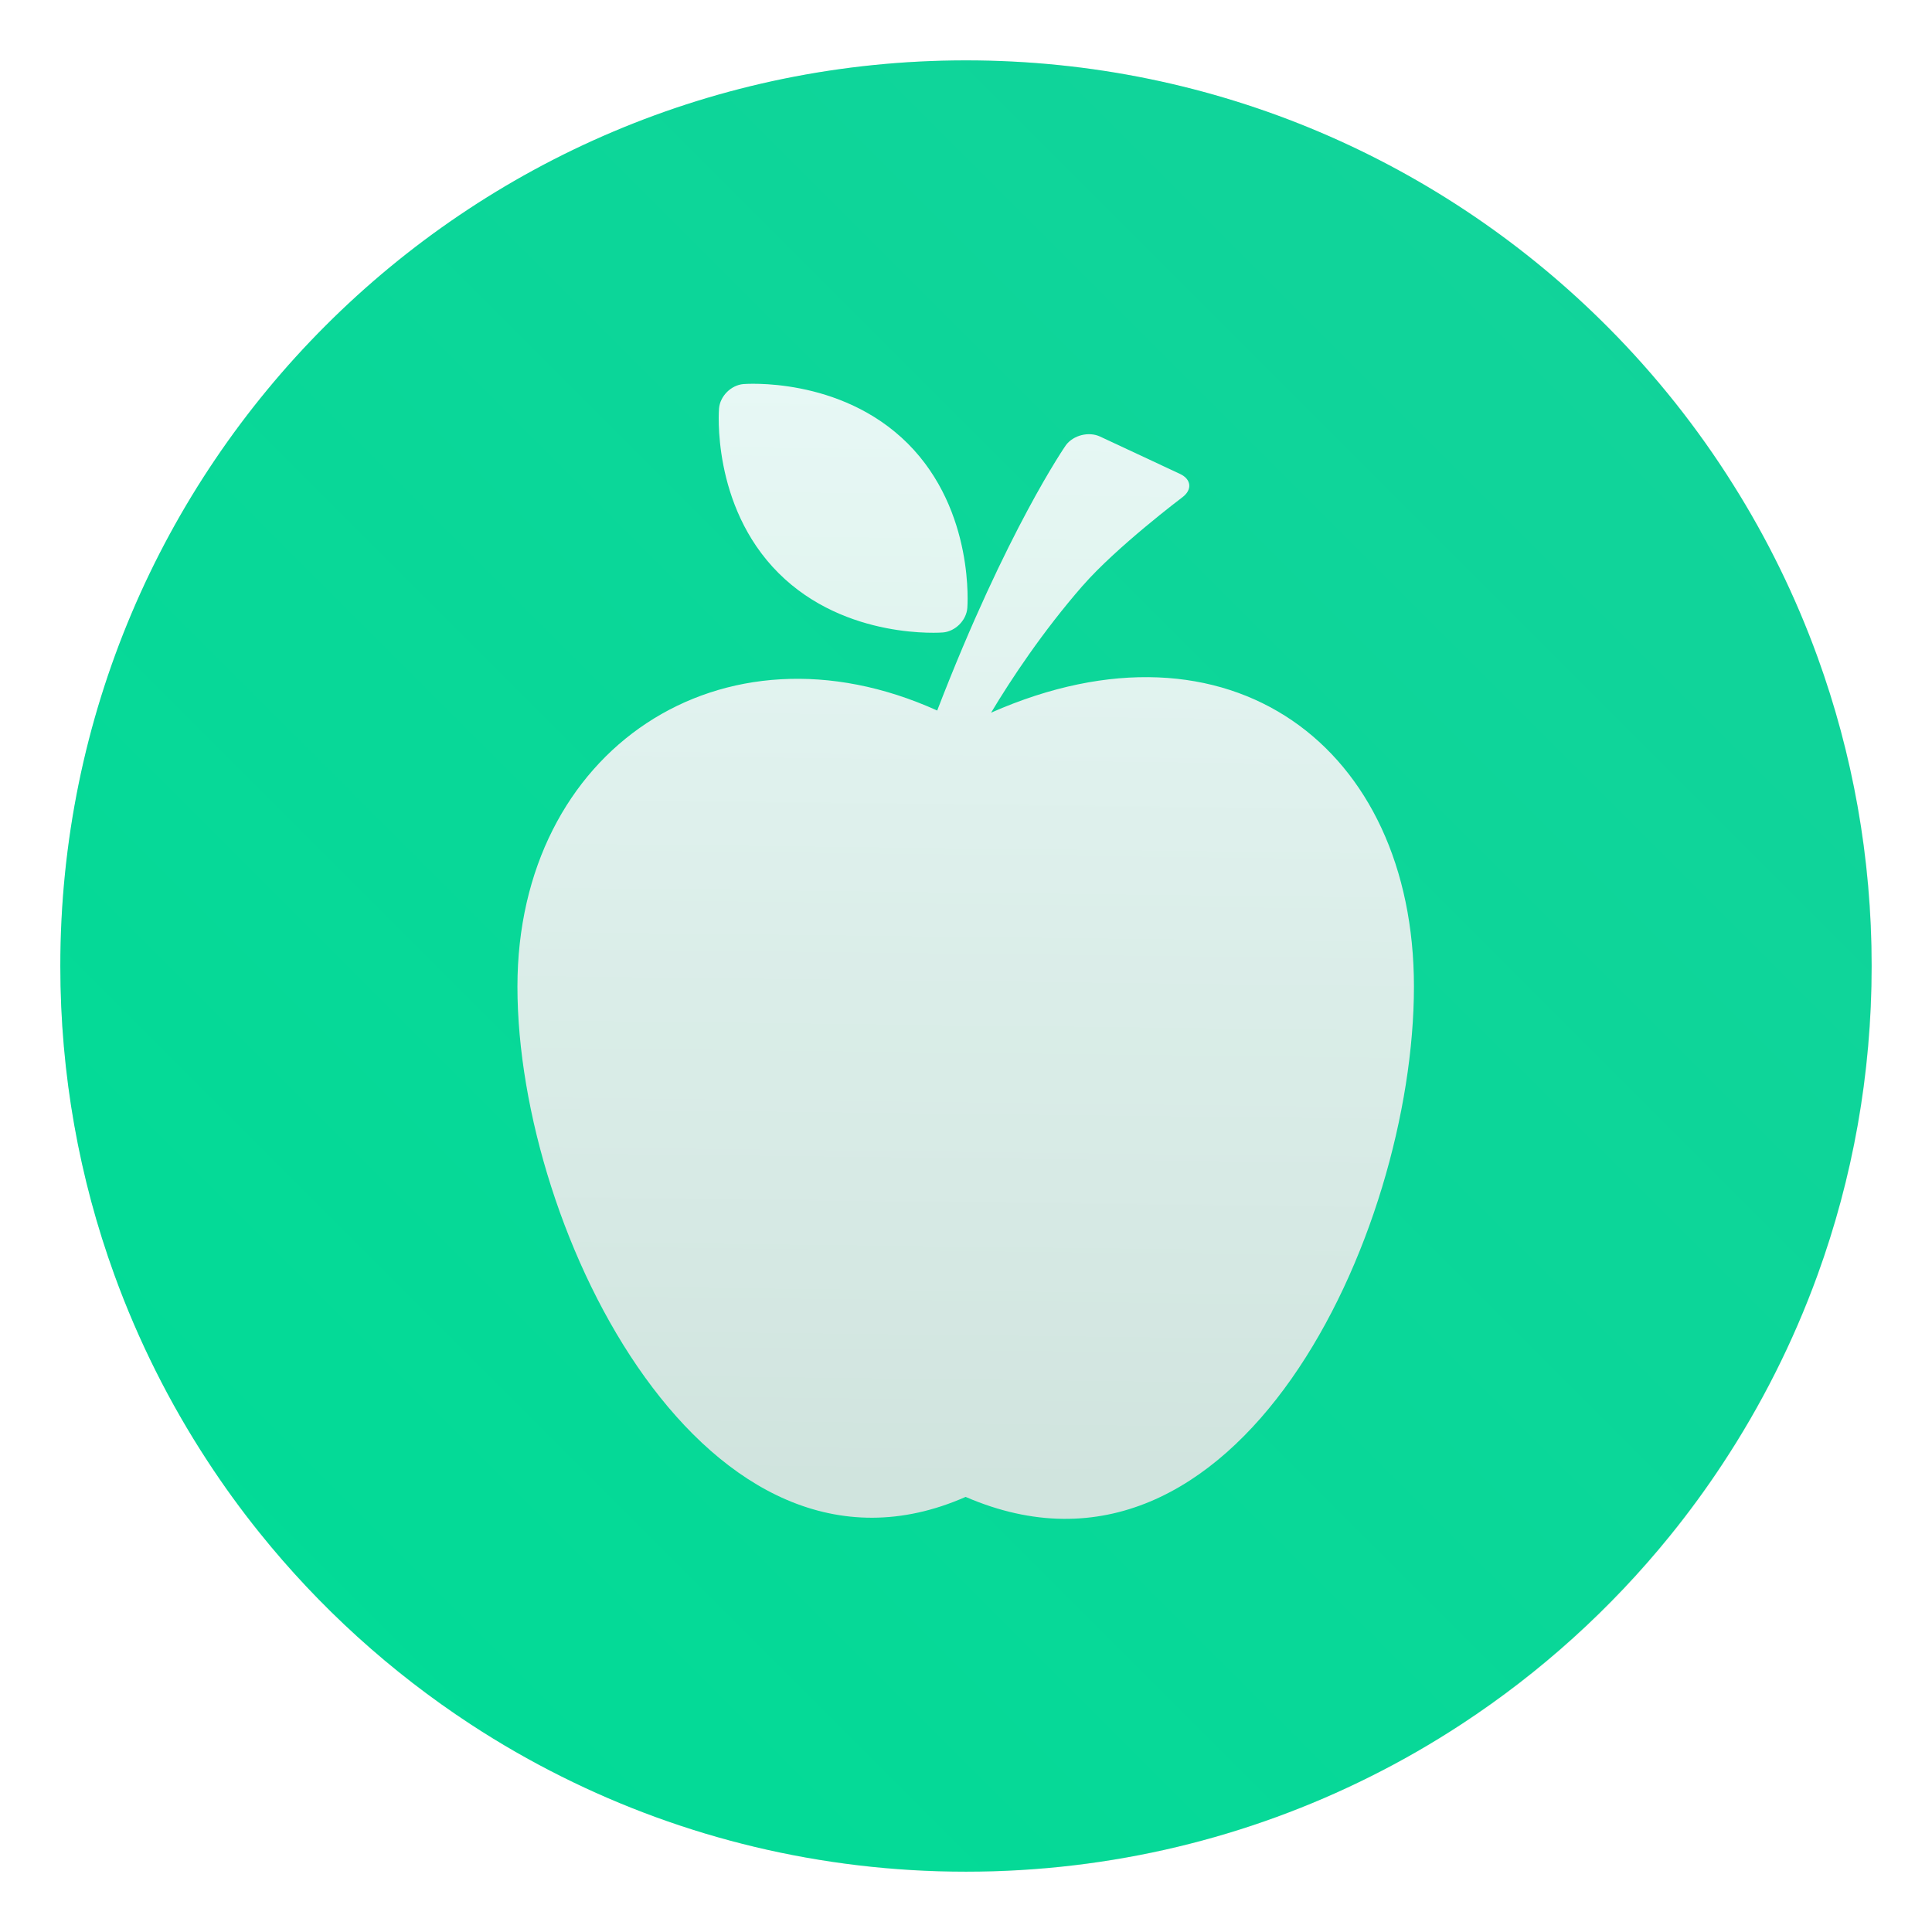 <?xml version="1.0" encoding="UTF-8" standalone="no"?>
<svg
   xmlns:dc="http://purl.org/dc/elements/1.1/"
   xmlns:cc="http://creativecommons.org/ns#"
   xmlns:rdf="http://www.w3.org/1999/02/22-rdf-syntax-ns#"
   xmlns:svg="http://www.w3.org/2000/svg"
   xmlns="http://www.w3.org/2000/svg"
   xmlns:xlink="http://www.w3.org/1999/xlink"
   xmlns:sodipodi="http://sodipodi.sourceforge.net/DTD/sodipodi-0.dtd"
   xmlns:inkscape="http://www.inkscape.org/namespaces/inkscape"
   height="64"
   viewBox="0 0 64 64"
   width="64"
   version="1.1"
   id="svg48"
   sodipodi:docname="applications-education-school.svg"
   inkscape:version="1.0.1 (3bc2e813f5, 2020-09-07, custom)">
  <circle
     id="circle1025"
     stroke-width="0.14"
     opacity="0.25"
     filter="url(#filter11290)"
     r="7.938"
     cy="8.467"
     cx="8.467"
     transform="matrix(3.78,0,0,3.78,1.6203648e-5,1.6203648e-5)" />
  <path
     id="path1027"
     stroke-width="0.117"
     fill="url(#linearGradient1005)"
     d="m 62,32 c 0,3.596 -0.633,7.045 -1.794,10.24 -0.807,2.221 -1.869,4.321 -3.152,6.264 -0.538,0.817 -1.115,1.605 -1.729,2.363 -1.964,2.426 -4.298,4.538 -6.919,6.253 -0.965,0.632 -1.968,1.21 -3.006,1.728 -4.032,2.018 -8.584,3.153 -13.401,3.153 -4.817,0 -9.369,-1.135 -13.401,-3.153 -1.038,-0.518 -2.042,-1.096 -3.007,-1.728 -2.654,-1.738 -5.016,-3.883 -6.996,-6.349 -0.615,-0.764 -1.192,-1.56 -1.729,-2.384 -1.249,-1.91 -2.284,-3.971 -3.075,-6.149 -1.161,-3.195 -1.793,-6.642 -1.793,-10.237 0,-16.569 13.432,-30.001 30.001,-30.001 8.317,0 15.843,3.385 21.277,8.851 1.566,1.575 2.958,3.323 4.144,5.214 1.121,1.78 2.057,3.688 2.786,5.695 1.161,3.196 1.794,6.644 1.794,10.24 z"
     style="fill:url(#linearGradient1005)" />
  <g
     id="g1423"
     transform="matrix(1.333,0,0,-1.333,538.863,1032.89)">
    <g
       id="g1421"
       clip-path="url(#clipPath29400-1)">
      <g
         id="g1419"
         transform="translate(104.49,129.57)">
        <path
           id="path1417"
           fill="#ffffff"
           d="m 0,0 c -4.298,-0.338 -8.165,-0.637 -11.604,-0.898 -1.458,-0.113 -2.906,-0.225 -4.344,-0.336 -1.44,-0.114 -2.747,-0.207 -3.924,-0.282 -1.178,-0.074 -2.168,-0.149 -2.972,-0.224 -0.803,-0.074 -1.28,-0.113 -1.428,-0.113 -0.188,-0.037 -0.403,-0.065 -0.645,-0.084 -0.244,-0.018 -0.459,-0.065 -0.645,-0.139 l -0.673,-0.225 -2.467,1.121 c 0.187,0.263 0.412,0.506 0.674,0.731 0.185,0.186 0.42,0.364 0.7,0.533 0.28,0.168 0.569,0.27 0.868,0.309 0.225,0.037 0.822,0.093 1.795,0.168 0.971,0.074 2.167,0.168 3.588,0.28 0,0.486 0.047,1.15 0.14,1.992 0.092,0.841 0.317,1.674 0.672,2.497 0.356,0.822 0.869,1.553 1.541,2.188 0.673,0.636 1.589,1.009 2.747,1.123 1.346,0.111 2.439,-0.094 3.281,-0.618 0.84,-0.523 1.494,-1.169 1.961,-1.935 0.467,-0.768 0.795,-1.553 0.981,-2.358 0.187,-0.804 0.299,-1.43 0.337,-1.878 1.606,0.111 2.942,0.205 4.008,0.279 1.064,0.076 1.653,0.131 1.765,0.169 0.412,0.038 0.87,-0.038 1.373,-0.225 0.505,-0.186 0.907,-0.43 1.206,-0.729 C -0.99,1.271 -0.888,1.158 -0.757,1.01 -0.626,0.859 -0.505,0.71 -0.392,0.561 -0.243,0.41 -0.112,0.224 0,0 m -15.528,6.676 c -0.709,-0.074 -1.28,-0.326 -1.709,-0.757 -0.43,-0.431 -0.758,-0.944 -0.982,-1.543 -0.223,-0.599 -0.374,-1.206 -0.448,-1.823 -0.075,-0.617 -0.112,-1.114 -0.112,-1.488 1.159,0.076 2.344,0.169 3.559,0.281 1.215,0.112 2.402,0.206 3.56,0.281 -0.037,0.336 -0.121,0.804 -0.252,1.402 -0.131,0.599 -0.346,1.178 -0.645,1.74 -0.299,0.561 -0.691,1.028 -1.176,1.403 -0.487,0.373 -1.084,0.542 -1.795,0.504 m 21.919,-41.24 c 0.186,-1.047 0.159,-1.917 -0.084,-2.61 -0.244,-0.691 -0.925,-1.168 -2.046,-1.43 -0.374,-0.113 -1.187,-0.299 -2.439,-0.562 -1.252,-0.262 -2.747,-0.579 -4.485,-0.953 -1.737,-0.374 -3.597,-0.777 -5.577,-1.207 -1.982,-0.43 -3.878,-0.832 -5.691,-1.205 -1.812,-0.375 -3.437,-0.711 -4.877,-1.011 -1.438,-0.3 -2.457,-0.505 -3.054,-0.617 -1.383,-0.3 -2.402,-0.206 -3.055,0.28 -0.654,0.486 -0.982,1.217 -0.982,2.189 v 34.452 c 0,0.934 0.197,1.691 0.589,2.271 0.393,0.58 0.962,0.889 1.709,0.926 0.299,0 0.664,0.02 1.094,0.057 0.43,0.037 0.85,0.074 1.261,0.112 0.485,0.037 0.991,0.075 1.514,0.112 l 0.504,-8.023 c -0.037,-0.038 -0.112,-0.057 -0.224,-0.057 -0.074,0 -0.187,-0.01 -0.336,-0.027 -0.15,-0.02 -0.318,-0.029 -0.505,-0.029 -0.784,-0.075 -1.159,-0.542 -1.121,-1.403 0.038,-0.336 0.075,-0.805 0.112,-1.402 0.037,-0.599 0.066,-1.225 0.084,-1.88 0.019,-0.655 0.047,-1.29 0.084,-1.907 0.037,-0.617 0.074,-1.114 0.113,-1.488 0.037,-0.711 0.149,-1.112 0.336,-1.206 0.186,-0.093 0.598,-0.14 1.233,-0.14 h 0.785 c 0.225,0 0.439,0.01 0.645,0.027 0.205,0.02 0.439,0.038 0.701,0.057 0.261,0.018 0.597,0.047 1.008,0.084 0.785,0.075 1.29,0.243 1.513,0.506 0.225,0.261 0.319,0.654 0.281,1.177 0,0.262 -0.028,0.721 -0.084,1.375 -0.056,0.655 -0.113,1.337 -0.168,2.048 -0.056,0.71 -0.103,1.384 -0.14,2.02 -0.037,0.635 -0.074,1.085 -0.112,1.346 -0.076,0.45 -0.168,0.768 -0.281,0.954 -0.112,0.187 -0.318,0.262 -0.617,0.224 -0.148,0 -0.299,-0.009 -0.447,-0.027 -0.151,-0.019 -0.3,-0.028 -0.449,-0.028 h -0.449 l -0.505,7.967 c 2.542,0.225 4.877,0.412 7.008,0.561 0.897,0.076 1.803,0.15 2.719,0.224 0.916,0.076 1.766,0.141 2.551,0.198 0.785,0.055 1.476,0.111 2.074,0.168 0.598,0.056 1.046,0.103 1.346,0.14 1.083,0.074 1.942,-0.113 2.578,-0.561 0.635,-0.449 1.027,-1.122 1.178,-2.021 0.037,-0.299 0.168,-1.196 0.391,-2.693 0.224,-1.496 0.505,-3.291 0.841,-5.386 0.336,-2.095 0.691,-4.349 1.065,-6.761 0.374,-2.413 0.729,-4.667 1.066,-6.761 0.336,-2.095 0.625,-3.891 0.869,-5.387 0.242,-1.496 0.4,-2.395 0.476,-2.693 m -35.261,-4.881 c 0,-0.525 0.028,-0.983 0.084,-1.375 0.057,-0.393 0.122,-0.701 0.197,-0.926 0.074,-0.299 0.168,-0.524 0.279,-0.674 -0.933,0.486 -1.831,0.973 -2.69,1.459 -0.747,0.412 -1.495,0.832 -2.242,1.263 -0.747,0.43 -1.383,0.795 -1.906,1.094 -0.972,0.561 -1.635,1.235 -1.99,2.02 -0.355,0.785 -0.439,1.608 -0.253,2.469 0.076,0.224 0.244,1.047 0.505,2.469 0.262,1.421 0.588,3.142 0.981,5.162 0.392,2.019 0.803,4.189 1.233,6.508 0.43,2.32 0.831,4.49 1.205,6.509 0.374,2.02 0.701,3.76 0.982,5.218 0.28,1.459 0.439,2.319 0.476,2.581 0.15,0.823 0.42,1.459 0.813,1.908 0.392,0.449 0.849,0.561 1.373,0.336 0.299,-0.149 0.543,-0.317 0.728,-0.504 0.114,-0.113 0.188,-0.207 0.225,-0.281 z" />
      </g>
    </g>
  </g>
  <g
     transform="translate(-150.687,-35.71)"
     id="g1513"
     fill="#5e4aa6">
    <g
       id="g1439"
       stroke-width="0.265"
       transform="matrix(3.78,0,0,3.78,78.46,-3.129)">
      <circle
         id="circle1431"
         r="0"
         cy="-328.38"
         cx="-330.35" />
      <circle
         id="circle1433"
         r="0"
         cy="-326.25"
         cx="-312.11" />
      <circle
         id="circle1435"
         r="0"
         cy="-333.07"
         cx="-306.02" />
      <circle
         id="circle1437"
         r="0"
         cy="-326.01"
         cx="-308.84" />
    </g>
    <g
       id="g1459"
       transform="translate(-89.974,-31.695)">
      <circle
         id="circle1441"
         r="0"
         cy="-1241.6"
         cx="-1248.7" />
      <circle
         id="circle1443"
         fill-rule="evenodd"
         r="0"
         cy="23.855"
         cx="-149.15" />
      <circle
         id="circle1445"
         r="0"
         cy="-1256.6"
         cx="-1150.9" />
      <circle
         id="circle1447"
         fill-rule="evenodd"
         r="0"
         cy="8.874"
         cx="-51.327" />
      <g
         id="g1457"
         stroke-width="0.265"
         transform="matrix(3.78,0,0,3.78,-0.102,0.024)">
        <circle
           id="circle1449"
           r="0"
           cy="-328.38"
           cx="-330.35" />
        <circle
           id="circle1451"
           r="0"
           cy="-326.25"
           cx="-312.11" />
        <circle
           id="circle1453"
           r="0"
           cy="-333.07"
           cx="-306.02" />
        <circle
           id="circle1455"
           r="0"
           cy="-326.01"
           cx="-308.84" />
      </g>
    </g>
    <g
       id="g1469"
       stroke-width="0.265"
       transform="matrix(3.78,0,0,3.78,-90.077,-31.67)">
      <circle
         id="circle1461"
         r="0"
         cy="-328.38"
         cx="-330.35" />
      <circle
         id="circle1463"
         r="0"
         cy="-326.25"
         cx="-312.11" />
      <circle
         id="circle1465"
         r="0"
         cy="-333.07"
         cx="-306.02" />
      <circle
         id="circle1467"
         r="0"
         cy="-326.01"
         cx="-308.84" />
    </g>
    <g
       id="g1511"
       transform="translate(-207.39,-72.915)">
      <circle
         id="circle1471"
         r="0"
         cy="-1241.6"
         cx="-1248.7" />
      <circle
         id="circle1473"
         fill-rule="evenodd"
         r="0"
         cy="23.855"
         cx="-149.15" />
      <circle
         id="circle1475"
         r="0"
         cy="-1256.6"
         cx="-1150.9" />
      <circle
         id="circle1477"
         fill-rule="evenodd"
         r="0"
         cy="8.874"
         cx="-51.327" />
      <g
         id="g1509"
         stroke-width="0.265"
         transform="matrix(3.78,0,0,3.78,167.86,4.61)">
        <g
           id="g1487"
           transform="translate(-0.027,0.007)">
          <circle
             id="circle1479"
             r="0"
             cy="-328.38"
             cx="-330.35" />
          <circle
             id="circle1481"
             r="0"
             cy="-326.25"
             cx="-312.11" />
          <circle
             id="circle1483"
             r="0"
             cy="-333.07"
             cx="-306.02" />
          <circle
             id="circle1485"
             r="0"
             cy="-326.01"
             cx="-308.84" />
        </g>
        <g
           id="g1497"
           transform="translate(-0.027,0.007)">
          <circle
             id="circle1489"
             r="0"
             cy="-328.38"
             cx="-330.35" />
          <circle
             id="circle1491"
             r="0"
             cy="-326.25"
             cx="-312.11" />
          <circle
             id="circle1493"
             r="0"
             cy="-333.07"
             cx="-306.02" />
          <circle
             id="circle1495"
             r="0"
             cy="-326.01"
             cx="-308.84" />
        </g>
        <g
           id="g1507"
           transform="translate(-0.027,0.006)">
          <circle
             id="circle1499"
             r="0"
             cy="-328.38"
             cx="-330.35" />
          <circle
             id="circle1501"
             r="0"
             cy="-326.25"
             cx="-312.11" />
          <circle
             id="circle1503"
             r="0"
             cy="-333.07"
             cx="-306.02" />
          <circle
             id="circle1505"
             r="0"
             cy="-326.01"
             cx="-308.84" />
        </g>
      </g>
    </g>
  </g>
  <defs
     id="defs52">
    <linearGradient
       id="c-3"
       x1="32"
       x2="32"
       y1="16.002"
       y2="47.998"
       gradientUnits="userSpaceOnUse"
       gradientTransform="translate(-2.9993057e-4,-1)">
      <stop
         stop-color="#fff"
         offset="0"
         id="stop879" />
      <stop
         stop-color="#daffd8"
         offset="1"
         id="stop881" />
    </linearGradient>
    <linearGradient
       id="linearGradient862-3"
       x1="7.937"
       x2="7.937"
       y1="15.081"
       y2="1.852"
       gradientTransform="matrix(3.78,0,0,3.78,-69.737,0.03)"
       gradientUnits="userSpaceOnUse">
      <stop
         stop-color="#4ab203"
         offset="0"
         id="stop884" />
      <stop
         stop-color="#89d754"
         offset="1"
         id="stop886" />
    </linearGradient>
    <linearGradient
       inkscape:collect="always"
       xlink:href="#c"
       id="linearGradient943"
       gradientUnits="userSpaceOnUse"
       x1="24.444"
       y1="54.574"
       x2="25.086"
       y2="-0" />
    <linearGradient
       inkscape:collect="always"
       xlink:href="#c"
       id="linearGradient945"
       gradientUnits="userSpaceOnUse"
       x1="24.444"
       y1="54.574"
       x2="25.086"
       y2="-0" />
    <linearGradient
       inkscape:collect="always"
       xlink:href="#c"
       id="linearGradient947"
       gradientUnits="userSpaceOnUse"
       x1="24.444"
       y1="54.574"
       x2="25.086"
       y2="-0" />
    <linearGradient
       id="c-36"
       x1="32"
       x2="32"
       y1="16.002"
       y2="47.998"
       gradientUnits="userSpaceOnUse"
       gradientTransform="translate(-2.9993057e-4,-1)">
      <stop
         stop-color="#fff"
         offset="0"
         id="stop861" />
      <stop
         stop-color="#daffd8"
         offset="1"
         id="stop863" />
    </linearGradient>
    <linearGradient
       id="linearGradient862-3-7"
       x1="7.937"
       x2="7.937"
       y1="15.081"
       y2="1.852"
       gradientTransform="matrix(3.78,0,0,3.78,5.565,-28.145)"
       gradientUnits="userSpaceOnUse">
      <stop
         stop-color="#4ab203"
         offset="0"
         id="stop866" />
      <stop
         stop-color="#89d754"
         offset="1"
         id="stop868" />
    </linearGradient>
    <linearGradient
       gradientUnits="userSpaceOnUse"
       y2="47.998"
       y1="16.002"
       x2="32"
       x1="32"
       id="c-367"
       gradientTransform="translate(-65.7,-2.45)">
      <stop
         id="stop2-5"
         offset="0"
         stop-color="#fff" />
      <stop
         id="stop4-3"
         offset="1"
         stop-color="#daffd8" />
    </linearGradient>
    <linearGradient
       gradientUnits="userSpaceOnUse"
       gradientTransform="matrix(3.78,0,0,3.78,2.455,-16.268)"
       y2="1.852"
       y1="15.081"
       x2="7.937"
       x1="7.937"
       id="linearGradient862-3-5">
      <stop
         id="stop7-6"
         offset="0"
         stop-color="#4ab203" />
      <stop
         id="stop9-2"
         offset="1"
         stop-color="#89d754" />
    </linearGradient>
    <style
       type="text/css"
       id="style853" />
    <style
       type="text/css"
       id="style855" />
    <clipPath
       id="clipPath13429-36">
      <path
         d="m481 318h22v22h-22z"
         id="path857" />
    </clipPath>
    <clipPath
       id="clipPath13465-7">
      <path
         d="m507 318h22v22h-22z"
         id="path860" />
    </clipPath>
    <clipPath
       id="clipPath13501-5">
      <path
         d="m530 318h22v22h-22z"
         id="path863" />
    </clipPath>
    <clipPath
       id="clipPath13753-3">
      <path
         d="m672 1064c0-1.105 4.925-2 11-2s11 0.895 11 2-4.925 2-11 2-11-0.895-11-2"
         id="path866" />
    </clipPath>
    <clipPath
       id="clipPath13771-5">
      <path
         d="m660 1057h51v65.001h-51z"
         id="path869" />
    </clipPath>
    <clipPath
       id="clipPath14035-6">
      <path
         d="m659 517h53v18h-53z"
         id="path872" />
    </clipPath>
    <clipPath
       id="clipPath14127-2">
      <path
         d="m659 500h53v18h-53z"
         id="path875" />
    </clipPath>
    <clipPath
       id="clipPath14445-9">
      <path
         d="m648 112h73v60h-73z"
         id="path878" />
    </clipPath>
    <clipPath
       id="clipPath14609-1">
      <path
         d="m826 1056h59v60h-59z"
         id="path881" />
    </clipPath>
    <clipPath
       id="clipPath15305-27">
      <path
         d="m805 276h100v100h-100z"
         id="path884" />
    </clipPath>
    <clipPath
       id="clipPath15341-09">
      <path
         d="m145 1063.8h74.152v45.21h-74.152z"
         id="path887" />
    </clipPath>
    <clipPath
       id="clipPath15715-3">
      <path
         d="m151 667h57v57h-57z"
         id="path890" />
    </clipPath>
    <clipPath
       id="clipPath15807-6">
      <path
         d="m154 697h51v51h-51z"
         id="path893" />
    </clipPath>
    <clipPath
       id="clipPath16001-0">
      <path
         d="m500.04 864.45h36.012v67.52h-36.012z"
         id="path896" />
    </clipPath>
    <clipPath
       id="clipPath16093-6">
      <path
         d="m836 870.54h47v55.539h-47z"
         id="path899" />
    </clipPath>
    <clipPath
       id="clipPath16477-2">
      <path
         d="m318.03 702.35h62.848v37.991h-62.848z"
         id="path902" />
    </clipPath>
    <clipPath
       id="clipPath16579-6">
      <path
         d="m485.03 133.35h62.847v37.991h-62.847z"
         id="path905" />
    </clipPath>
    <clipPath
       id="clipPath16709-1">
      <path
         d="m493.37 677.93h45.643v68.067h-45.643z"
         id="path908" />
    </clipPath>
    <clipPath
       id="clipPath24218-87">
      <path
         d="m144.34 1018.2h71.467v78h-71.467z"
         id="path911" />
    </clipPath>
    <clipPath
       id="clipPath24382-92">
      <path
         d="m293.21 1068.6 66.323-38.292 36.047 62.435-66.323 38.292z"
         id="path914" />
    </clipPath>
    <clipPath
       id="clipPath24650-0">
      <path
         d="m488.86 1054.5h10v10.706h-10z"
         id="path917" />
    </clipPath>
    <clipPath
       id="clipPath24700-2">
      <path
         d="m508 1066.8h10.001v10.705h-10.001z"
         id="path920" />
    </clipPath>
    <clipPath
       id="clipPath24750-3">
      <path
         d="m525 1045.8h10v10.706h-10z"
         id="path923" />
    </clipPath>
    <clipPath
       id="clipPath24864-7">
      <path
         d="m836 1043.7h25.5v31.5h-25.5z"
         id="path926" />
    </clipPath>
    <clipPath
       id="clipPath24896-5">
      <path
         d="m838 1062.2h24v24h-24z"
         id="path929" />
    </clipPath>
    <clipPath
       id="clipPath25070-92">
      <path
         d="m134 489.24h7v6h-7z"
         id="path932" />
    </clipPath>
    <clipPath
       id="clipPath25100-28">
      <path
         d="m216 489.24h7v6h-7z"
         id="path935" />
    </clipPath>
    <clipPath
       id="clipPath25502-9">
      <path
         d="m838 477.24h22v22h-22z"
         id="path938" />
    </clipPath>
    <clipPath
       id="clipPath25686-73">
      <path
         d="m704 1061.2h25v25h-25z"
         id="path941" />
    </clipPath>
    <clipPath
       id="clipPath25788-6">
      <path
         d="m663.04 1078.6-1.808-3.514-21.07-47.453c13.336-18.439 48.336-26.938 73.836-3.439 0.842 0 6.476 6.246 6 7l-18.386 25.895c-0.483 0.765-1.453 0.946-2.177 0.431l-15.505-11.011c-0.359-0.255-0.847-0.153-1.07 0.238l-18.272 31.869c-0.218 0.384-0.502 0.578-0.782 0.578-0.282 0-0.561-0.197-0.766-0.594"
         id="path944" />
    </clipPath>
    <clipPath
       id="clipPath26420-1">
      <path
         d="m127 820.24h100v100h-100z"
         id="path947" />
    </clipPath>
    <clipPath
       id="clipPath26860-29">
      <path
         d="m809 680.24c0-22.092 17.908-40 40-40s40 17.908 40 40c0 22.091-17.908 40-40 40s-40-17.909-40-40"
         id="path950" />
    </clipPath>
    <clipPath
       id="clipPath27506-3">
      <path
         d="m658 469.24h44v45h-44z"
         id="path953" />
    </clipPath>
    <clipPath
       id="clipPath27772-1">
      <path
         d="m651 271.24h58v58h-58z"
         id="path956" />
    </clipPath>
    <clipPath
       id="clipPath27864-9">
      <path
         d="m662 307.24h38v8h-38z"
         id="path959" />
    </clipPath>
    <clipPath
       id="clipPath28028-4">
      <path
         d="m858.98 137.24c0.013-0.101 0.021-0.203 0.021-0.307v-6.693h15.75c1.237 0 2.25-1.013 2.25-2.25v-11.25l-27-4.5-27 4.5v-2.25l27-4.5 27 4.5v-27c0-1.237-1.013-2.25-2.25-2.25h-49.5c-1.237 0-2.25 1.013-2.25 2.25v-4.25h54v54zm-35.979 0v-9.25c0 1.237 1.013 2.25 2.25 2.25h15.75v6.693c0 0.104 7e-3 0.207 0.02 0.307zm22.5-7h9v4.5h-9zm1.125-9c-0.62 0-1.125-0.506-1.125-1.125v-2.25c0-0.619 0.505-1.125 1.125-1.125h6.75c0.619 0 1.125 0.506 1.125 1.125v2.25c0 0.619-0.506 1.125-1.125 1.125z"
         id="path962" />
    </clipPath>
    <clipPath
       id="clipPath28200-7">
      <path
         d="m531.27 136.24c6.325-2.29 10.727-8.277 10.727-15.484 0-11.316-10.2-20.563-25.65-34.575l-4.35-3.941-4.35 3.941c-15.45 14.012-25.65 23.259-25.65 34.575v-39.516h60v55zm-26.983 0c2.995-1.052 5.686-2.883 7.71-5.25 2.024 2.367 4.715 4.198 7.71 5.25zm-22.29 0v-15.484c0 7.207 4.402 13.194 10.727 15.484z"
         id="path965" />
    </clipPath>
    <clipPath
       id="clipPath28364-8">
      <path
         d="m648 79.241h64v64h-64z"
         id="path968" />
    </clipPath>
    <clipPath
       id="clipPath28984-4">
      <path
         d="m500 691.74c0-3.037 2.463-5.5 5.5-5.5s5.5 2.463 5.5 5.5-2.463 5.5-5.5 5.5-5.5-2.463-5.5-5.5"
         id="path971" />
    </clipPath>
    <clipPath
       id="clipPath29012-5">
      <path
         d="m500 669.74c0-3.037 2.463-5.5 5.5-5.5s5.5 2.463 5.5 5.5c0 3.038-2.463 5.5-5.5 5.5s-5.5-2.462-5.5-5.5"
         id="path974" />
    </clipPath>
    <clipPath
       id="clipPath29040-0">
      <path
         d="m494 680.74c0-3.037 2.462-5.5 5.5-5.5s5.5 2.463 5.5 5.5c0 3.038-2.462 5.5-5.5 5.5s-5.5-2.462-5.5-5.5"
         id="path977" />
    </clipPath>
    <clipPath
       id="clipPath29068-36">
      <path
         d="m513 691.74c0-3.037 2.463-5.5 5.5-5.5s5.5 2.463 5.5 5.5-2.463 5.5-5.5 5.5-5.5-2.463-5.5-5.5"
         id="path980" />
    </clipPath>
    <clipPath
       id="clipPath29096-10">
      <path
         d="m513 669.74c0-3.037 2.463-5.5 5.5-5.5s5.5 2.463 5.5 5.5c0 3.038-2.463 5.5-5.5 5.5s-5.5-2.462-5.5-5.5"
         id="path983" />
    </clipPath>
    <clipPath
       id="clipPath29124-63">
      <path
         d="m507 680.74c0-3.037 2.463-5.5 5.5-5.5s5.5 2.463 5.5 5.5c0 3.038-2.463 5.5-5.5 5.5s-5.5-2.462-5.5-5.5"
         id="path986" />
    </clipPath>
    <clipPath
       id="clipPath29152-2">
      <path
         d="m520 680.74c0-3.037 2.463-5.5 5.5-5.5s5.5 2.463 5.5 5.5c0 3.038-2.463 5.5-5.5 5.5s-5.5-2.462-5.5-5.5"
         id="path989" />
    </clipPath>
    <clipPath
       id="clipPath29252-0">
      <path
         d="m321 322.24c-4.97 0-9-4.029-9-9 0-4.97 4.03-9 9-9h45c4.971 0 9 4.03 9 9 0 4.971-4.029 9-9 9z"
         id="path992" />
    </clipPath>
    <clipPath
       id="clipPath29280-6">
      <path
         d="m322 297.24c-4.971 0-9-4.029-9-9 0-4.97 4.029-9 9-9h45c4.971 0 9 4.03 9 9 0 4.971-4.029 9-9 9z"
         id="path995" />
    </clipPath>
    <clipPath
       id="clipPath29400-1">
      <path
         d="m155 83.24h44v53h-44z"
         id="path998" />
    </clipPath>
    <style
       type="text/css"
       id="style1001" />
    <style
       type="text/css"
       id="style1003" />
    <filter
       id="filter11290"
       x="-.024"
       y="-.024"
       width="1.048"
       height="1.048"
       color-interpolation-filters="sRGB">
      <feGaussianBlur
         stdDeviation="0.159"
         id="feGaussianBlur1005" />
    </filter>
    <linearGradient
       id="linearGradient1005"
       x1=".739"
       x2="16.388"
       y1="16.296"
       y2=".647"
       gradientTransform="matrix(3.78,0,0,3.78,-0.133,0.025)"
       gradientUnits="userSpaceOnUse">
      <stop
         stop-color="#00dc96"
         offset="0"
         id="stop1008" />
      <stop
         stop-color="#14d29b"
         offset="1"
         id="stop1010" />
    </linearGradient>
    <style
       type="text/css"
       id="style1013" />
    <style
       type="text/css"
       id="style1015" />
    <style
       type="text/css"
       id="style1017" />
  </defs>
  <sodipodi:namedview
     pagecolor="#ffffff"
     bordercolor="#666666"
     borderopacity="1"
     objecttolerance="10"
     gridtolerance="10"
     guidetolerance="10"
     inkscape:pageopacity="0"
     inkscape:pageshadow="2"
     inkscape:window-width="1920"
     inkscape:window-height="942"
     id="namedview50"
     showgrid="false"
     inkscape:zoom="4.2813106"
     inkscape:cx="18.402448"
     inkscape:cy="36.709874"
     inkscape:window-x="0"
     inkscape:window-y="38"
     inkscape:window-maximized="1"
     inkscape:current-layer="svg48"
     inkscape:document-rotation="0" />
  <linearGradient
     id="a"
     gradientUnits="userSpaceOnUse"
     x1="399.571"
     x2="399.571"
     y1="545.798"
     y2="517.798"
     gradientTransform="matrix(1.917,0,0,1.917,-659.929,-987.802)">
    <stop
       offset="0"
       stop-color="#3889e9"
       id="stop2" />
    <stop
       offset="1"
       stop-color="#5ea5fb"
       id="stop4" />
  </linearGradient>
  <linearGradient
     id="b"
     gradientUnits="userSpaceOnUse"
     x1="400.512"
     x2="400.699"
     y1="546.074"
     y2="517.773"
     gradientTransform="matrix(2.143,0,0,2.143,-750.08,-1107.568)">
    <stop
       offset="0"
       stop-color="#74cb32"
       id="stop7" />
    <stop
       offset="1"
       stop-color="#abeb6b"
       id="stop9" />
  </linearGradient>
  <linearGradient
     id="c">
    <stop
       offset="0"
       stop-color="#e3e3e3"
       id="stop12" />
    <stop
       offset="1"
       stop-color="#fffcff"
       id="stop14" />
  </linearGradient>
  <linearGradient
     gradientUnits="userSpaceOnUse"
     x1="226.909"
     x2="205.127"
     y1="358.155"
     y2="7.441"
     id="linearGradient21">
    <stop
       offset="0"
       stop-color="#f3f3f3"
       id="stop17" />
    <stop
       offset="1"
       stop-color="#fffcff"
       id="stop19" />
  </linearGradient>
  <linearGradient
     gradientUnits="userSpaceOnUse"
     x1="173.095"
     x2="205.127"
     xlink:href="#c"
     y1="358.155"
     y2="7.441"
     id="linearGradient23" />
  <linearGradient
     gradientUnits="userSpaceOnUse"
     x1="238.073"
     x2="205.127"
     y1="372.358"
     y2="7.441"
     id="linearGradient29">
    <stop
       offset="0"
       stop-color="#e8e8e8"
       stop-opacity=".925"
       id="stop25" />
    <stop
       offset="1"
       stop-color="#fffcff"
       id="stop27" />
  </linearGradient>
  <linearGradient
     id="d"
     gradientUnits="userSpaceOnUse"
     x1="24.444"
     x2="25.086"
     xlink:href="#c"
     y1="54.574"
     y2="-0" />
  <circle
     cx="108.161"
     cy="31.913"
     fill="url(#a)"
     id="ellipse32"
     r="0"
     style="fill:url(#a);stroke-width:1.917" />
  <g
     fill="url(#d)"
     opacity="0.9"
     transform="matrix(0.752,0,0,0.752,13.189,12.713)"
     id="g941"
     style="fill:url(#linearGradient947)">
    <path
       d="m 26.12,14.488 c 0.879,-1.468 2.27,-3.569 4.027,-5.585 h 0.002 C 31.637,7.192 34.551,4.996 34.551,4.996 34.989,4.665 34.942,4.204 34.444,3.972 L 30.922,2.326 c -0.498,-0.233 -1.175,-0.063 -1.505,0.376 0,0 -2.605,3.737 -5.671,11.692 -9.48,-4.288 -18.491,1.718 -18.491,12.162 0,10.909 8.393,27.48 19.743,22.478 11.954,5.173 19.749,-11.568 19.749,-22.478 0,-10.534 -8.1,-16.71 -18.627,-12.068 z"
       fill="url(#d)"
       id="path937"
       style="fill:url(#linearGradient943)" />
    <path
       d="m 23.997,10.955 c 0.548,-0.046 1.032,-0.531 1.076,-1.078 0,0 0.352,-4.266 -2.621,-7.242 -2.982,-2.977 -7.24,-2.622 -7.24,-2.622 -0.548,0.046 -1.032,0.531 -1.077,1.078 0,0 -0.358,4.268 2.619,7.245 2.975,2.974 7.243,2.619 7.243,2.619 z"
       fill="url(#d)"
       id="path939"
       style="fill:url(#linearGradient945)" />
  </g>
  <style
     type="text/css"
     id="style1021">.st0{opacity:0.15;fill:#45413C;}
	.st1{fill:#FFE500;}
	.st2{fill:#EBCB00;}
	.st3{fill:none;stroke:#45413C;stroke-linecap:round;stroke-linejoin:round;stroke-miterlimit:10;}
	.st4{fill:#FFAA54;}
	.st5{fill:#FF8A14;}
	.st6{fill:#FFB0CA;stroke:#45413C;stroke-linecap:round;stroke-linejoin:round;stroke-miterlimit:10;}
	.st7{fill:#FF87AF;stroke:#45413C;stroke-linecap:round;stroke-linejoin:round;stroke-miterlimit:10;}
	.st8{fill:#FFCC99;}
	.st9{fill:#FFFFFF;}
	.st10{fill:#F0F0F0;}
	.st11{fill:#BF8256;}
	.st12{fill:#915E3A;}
	.st13{fill:#DEA47A;}
	.st14{fill:#F0D5A8;}
	.st15{fill:#DEBB7E;}
	.st16{fill:#F7E5C6;}
	.st17{fill:#FF8A14;stroke:#45413C;stroke-linecap:round;stroke-linejoin:round;stroke-miterlimit:10;}
	.st18{fill:#FFF5E3;}
	.st19{fill:#FFF48C;}
	.st20{fill:#FFFACF;}
	.st21{fill:#FFFCE5;}
	.st22{fill:#FF87AF;}
	.st23{fill:#FFB0CA;}
	.st24{fill:#FFE500;stroke:#45413C;stroke-linecap:round;stroke-linejoin:round;stroke-miterlimit:10;}
	.st25{fill:#9CEB60;stroke:#45413C;stroke-linecap:round;stroke-linejoin:round;stroke-miterlimit:10;}
	.st26{fill:#FFFACF;stroke:#45413C;stroke-linecap:round;stroke-linejoin:round;stroke-miterlimit:10;}
	.st27{fill:#00F5BC;stroke:#45413C;stroke-linecap:round;stroke-linejoin:round;stroke-miterlimit:10;}
	.st28{fill:#BF8256;stroke:#45413C;stroke-linecap:round;stroke-linejoin:round;stroke-miterlimit:10;}
	.st29{fill:#FFE3CF;stroke:#45413C;stroke-linecap:round;stroke-linejoin:round;stroke-miterlimit:10;}
	.st30{fill:#FF6242;}
	.st31{fill:#FF866E;}
	.st32{fill:none;stroke:#E04122;stroke-linecap:round;stroke-linejoin:round;stroke-miterlimit:10;}
	.st33{fill:#FFFEF2;stroke:#45413C;stroke-linecap:round;stroke-linejoin:round;stroke-miterlimit:10;}
	.st34{fill:#FF6242;stroke:#45413C;stroke-linecap:round;stroke-linejoin:round;stroke-miterlimit:10;}
	.st35{fill:#FFA694;}
	.st36{fill:#FFFFFF;stroke:#45413C;stroke-linecap:round;stroke-linejoin:round;stroke-miterlimit:10;}
	.st37{fill:#FFFEF2;}
	.st38{fill:#FF6196;}
	.st39{fill:#B89558;}
	.st40{fill:none;stroke:#915E3A;stroke-linecap:round;stroke-linejoin:round;stroke-miterlimit:10;}
	.st41{fill:#DEBB7E;stroke:#45413C;stroke-linecap:round;stroke-linejoin:round;stroke-miterlimit:10;}
	.st42{fill:#6DD627;stroke:#45413C;stroke-linecap:round;stroke-linejoin:round;stroke-miterlimit:10;}
	.st43{fill:#E5F8FF;}
	.st44{fill:#E8F4FA;}
	.st45{fill:#E8F4FA;stroke:#45413C;stroke-linecap:round;stroke-linejoin:round;stroke-miterlimit:10;}
	.st46{fill:#FFCCDD;}
	.st47{fill:#E5F8FF;stroke:#45413C;stroke-linecap:round;stroke-linejoin:round;stroke-miterlimit:10;}
	.st48{fill:#00B8F0;stroke:#45413C;stroke-linecap:round;stroke-linejoin:round;stroke-miterlimit:10;}
	.st49{fill:#00B8F0;}
	.st50{fill:#4ACFFF;}
	.st51{fill:#E04122;}
	.st52{fill:#E04122;stroke:#45413C;stroke-linecap:round;stroke-linejoin:round;stroke-miterlimit:10;}
	.st53{fill:#87898C;}
	.st54{fill:#BDBEC0;}
	.st55{fill:#656769;}
	.st56{fill:#525252;}
	.st57{fill:#FFF48C;stroke:#45413C;stroke-linecap:round;stroke-linejoin:round;stroke-miterlimit:10;}
	.st58{fill:#6DD627;}
	.st59{fill:#EB6D00;}
	.st60{fill:#46B000;}
	.st61{fill:#80DDFF;}
	.st62{fill:#DAEDF7;}
	.st63{fill:#BF8DF2;stroke:#45413C;stroke-linecap:round;stroke-linejoin:round;stroke-miterlimit:10;}
	.st64{fill:#9F5AE5;stroke:#45413C;stroke-linecap:round;stroke-linejoin:round;stroke-miterlimit:10;}
	.st65{fill:#C8FFA1;}
	.st66{fill:#E4FFD1;}
	.st67{fill:#9CEB60;}
	.st68{fill:#E5FEFF;}
	.st69{fill:#B8ECFF;}
	.st70{fill:#E0E0E0;stroke:#45413C;stroke-linecap:round;stroke-linejoin:round;stroke-miterlimit:10;}
	.st71{fill:#E0E0E0;}
	.st72{fill:none;stroke:#4F4B45;stroke-linejoin:round;stroke-miterlimit:10;}
	.st73{fill:none;stroke:#4F4B45;stroke-linecap:round;stroke-linejoin:round;stroke-miterlimit:10;}
	.st74{fill:#E0366F;stroke:#45413C;stroke-linecap:round;stroke-linejoin:round;stroke-miterlimit:10;}
	.st75{fill:none;stroke:#45413C;stroke-miterlimit:10;}
	.st76{fill:#FF866E;stroke:#45413C;stroke-linecap:round;stroke-linejoin:round;stroke-miterlimit:10;}
	.st77{fill:#45413C;stroke:#45413C;stroke-linecap:round;stroke-linejoin:round;stroke-miterlimit:10;}
	.st78{fill:#9F5AE5;}
	.st79{fill:#803EC2;}
	.st80{fill:#803EC2;stroke:#45413C;stroke-linecap:round;stroke-linejoin:round;stroke-miterlimit:10;}
	.st81{fill:#BF8DF2;}
	.st82{fill:#FFAA54;stroke:#45413C;stroke-linecap:round;stroke-linejoin:round;stroke-miterlimit:10;}
	.st83{fill:none;stroke:#45413C;stroke-linejoin:round;stroke-miterlimit:10;}
	.st84{fill:#FFCCDD;stroke:#45413C;stroke-linecap:round;stroke-linejoin:round;stroke-miterlimit:10;}
	.st85{fill:#FF6196;stroke:#45413C;stroke-linecap:round;stroke-linejoin:round;stroke-miterlimit:10;}
	.st86{fill:#FFE5EE;}
	.st87{fill:#F7E5C6;stroke:#45413C;stroke-linecap:round;stroke-linejoin:round;stroke-miterlimit:10;}
	.st88{fill:#E5FFF9;}
	.st89{fill:none;stroke:#45413C;stroke-width:1.006;stroke-linecap:round;stroke-linejoin:round;stroke-miterlimit:10;}
	.st90{fill:#4AEFF7;}
	.st91{fill:#A6FBFF;}
	.st92{fill:#E5FEFF;stroke:#45413C;stroke-linecap:round;stroke-linejoin:round;stroke-miterlimit:10;}
	.st93{fill:#46B000;stroke:#45413C;stroke-linecap:round;stroke-linejoin:round;stroke-miterlimit:10;}
	.st94{fill:#FFFFFF;stroke:#45413C;stroke-linejoin:round;stroke-miterlimit:10;}
	.st95{fill:#FFFFFF;stroke:#45413C;stroke-miterlimit:10;}
	.st96{fill:#009FD9;}
	.st97{fill:#00DFEB;}
	.st98{fill:#C0DCEB;stroke:#45413C;stroke-linecap:round;stroke-linejoin:round;stroke-miterlimit:10;}
	.st99{fill:#00DFEB;stroke:#45413C;stroke-linecap:round;stroke-linejoin:round;stroke-miterlimit:10;}
	.st100{fill:#FFE5EE;stroke:#45413C;stroke-linecap:round;stroke-linejoin:round;stroke-miterlimit:10;}
	.st101{fill:#8CA4B8;}
	.st102{fill:#ADC4D9;}
	.st103{fill:#656769;stroke:#45413C;stroke-linecap:round;stroke-linejoin:round;stroke-miterlimit:10;}
	.st104{fill:#F0F0F0;stroke:#45413C;stroke-linecap:round;stroke-linejoin:round;stroke-miterlimit:10;}
	.st105{fill:#C0DCEB;}
	.st106{fill:#45413C;}
	.st107{fill:#FFCABF;}
	.st108{fill:#87898C;stroke:#45413C;stroke-linecap:round;stroke-linejoin:round;stroke-miterlimit:10;}
	.st109{fill:#EBCB00;stroke:#45413C;stroke-linecap:round;stroke-linejoin:round;stroke-miterlimit:10;}</style>
  <style
     type="text/css"
     id="style1023">.st0{opacity:0.15;fill:#45413C;}
	.st1{fill:#FFE500;}
	.st2{fill:#EBCB00;}
	.st3{fill:none;stroke:#45413C;stroke-linecap:round;stroke-linejoin:round;stroke-miterlimit:10;}
	.st4{fill:#FFAA54;}
	.st5{fill:#FF8A14;}
	.st6{fill:#FFB0CA;stroke:#45413C;stroke-linecap:round;stroke-linejoin:round;stroke-miterlimit:10;}
	.st7{fill:#FF87AF;stroke:#45413C;stroke-linecap:round;stroke-linejoin:round;stroke-miterlimit:10;}
	.st8{fill:#FFCC99;}
	.st9{fill:#FFFFFF;}
	.st10{fill:#F0F0F0;}
	.st11{fill:#BF8256;}
	.st12{fill:#915E3A;}
	.st13{fill:#DEA47A;}
	.st14{fill:#F0D5A8;}
	.st15{fill:#DEBB7E;}
	.st16{fill:#F7E5C6;}
	.st17{fill:#FF8A14;stroke:#45413C;stroke-linecap:round;stroke-linejoin:round;stroke-miterlimit:10;}
	.st18{fill:#FFF5E3;}
	.st19{fill:#FFF48C;}
	.st20{fill:#FFFACF;}
	.st21{fill:#FFFCE5;}
	.st22{fill:#FF87AF;}
	.st23{fill:#FFB0CA;}
	.st24{fill:#FFE500;stroke:#45413C;stroke-linecap:round;stroke-linejoin:round;stroke-miterlimit:10;}
	.st25{fill:#9CEB60;stroke:#45413C;stroke-linecap:round;stroke-linejoin:round;stroke-miterlimit:10;}
	.st26{fill:#FFFACF;stroke:#45413C;stroke-linecap:round;stroke-linejoin:round;stroke-miterlimit:10;}
	.st27{fill:#00F5BC;stroke:#45413C;stroke-linecap:round;stroke-linejoin:round;stroke-miterlimit:10;}
	.st28{fill:#BF8256;stroke:#45413C;stroke-linecap:round;stroke-linejoin:round;stroke-miterlimit:10;}
	.st29{fill:#FFE3CF;stroke:#45413C;stroke-linecap:round;stroke-linejoin:round;stroke-miterlimit:10;}
	.st30{fill:#FF6242;}
	.st31{fill:#FF866E;}
	.st32{fill:none;stroke:#E04122;stroke-linecap:round;stroke-linejoin:round;stroke-miterlimit:10;}
	.st33{fill:#FFFEF2;stroke:#45413C;stroke-linecap:round;stroke-linejoin:round;stroke-miterlimit:10;}
	.st34{fill:#FF6242;stroke:#45413C;stroke-linecap:round;stroke-linejoin:round;stroke-miterlimit:10;}
	.st35{fill:#FFA694;}
	.st36{fill:#FFFFFF;stroke:#45413C;stroke-linecap:round;stroke-linejoin:round;stroke-miterlimit:10;}
	.st37{fill:#FFFEF2;}
	.st38{fill:#FF6196;}
	.st39{fill:#B89558;}
	.st40{fill:none;stroke:#915E3A;stroke-linecap:round;stroke-linejoin:round;stroke-miterlimit:10;}
	.st41{fill:#DEBB7E;stroke:#45413C;stroke-linecap:round;stroke-linejoin:round;stroke-miterlimit:10;}
	.st42{fill:#6DD627;stroke:#45413C;stroke-linecap:round;stroke-linejoin:round;stroke-miterlimit:10;}
	.st43{fill:#E5F8FF;}
	.st44{fill:#E8F4FA;}
	.st45{fill:#E8F4FA;stroke:#45413C;stroke-linecap:round;stroke-linejoin:round;stroke-miterlimit:10;}
	.st46{fill:#FFCCDD;}
	.st47{fill:#E5F8FF;stroke:#45413C;stroke-linecap:round;stroke-linejoin:round;stroke-miterlimit:10;}
	.st48{fill:#00B8F0;stroke:#45413C;stroke-linecap:round;stroke-linejoin:round;stroke-miterlimit:10;}
	.st49{fill:#00B8F0;}
	.st50{fill:#4ACFFF;}
	.st51{fill:#E04122;}
	.st52{fill:#E04122;stroke:#45413C;stroke-linecap:round;stroke-linejoin:round;stroke-miterlimit:10;}
	.st53{fill:#87898C;}
	.st54{fill:#BDBEC0;}
	.st55{fill:#656769;}
	.st56{fill:#525252;}
	.st57{fill:#FFF48C;stroke:#45413C;stroke-linecap:round;stroke-linejoin:round;stroke-miterlimit:10;}
	.st58{fill:#6DD627;}
	.st59{fill:#EB6D00;}
	.st60{fill:#46B000;}
	.st61{fill:#80DDFF;}
	.st62{fill:#DAEDF7;}
	.st63{fill:#BF8DF2;stroke:#45413C;stroke-linecap:round;stroke-linejoin:round;stroke-miterlimit:10;}
	.st64{fill:#9F5AE5;stroke:#45413C;stroke-linecap:round;stroke-linejoin:round;stroke-miterlimit:10;}
	.st65{fill:#C8FFA1;}
	.st66{fill:#E4FFD1;}
	.st67{fill:#9CEB60;}
	.st68{fill:#E5FEFF;}
	.st69{fill:#B8ECFF;}
	.st70{fill:#E0E0E0;stroke:#45413C;stroke-linecap:round;stroke-linejoin:round;stroke-miterlimit:10;}
	.st71{fill:#E0E0E0;}
	.st72{fill:none;stroke:#4F4B45;stroke-linejoin:round;stroke-miterlimit:10;}
	.st73{fill:none;stroke:#4F4B45;stroke-linecap:round;stroke-linejoin:round;stroke-miterlimit:10;}
	.st74{fill:#E0366F;stroke:#45413C;stroke-linecap:round;stroke-linejoin:round;stroke-miterlimit:10;}
	.st75{fill:none;stroke:#45413C;stroke-miterlimit:10;}
	.st76{fill:#FF866E;stroke:#45413C;stroke-linecap:round;stroke-linejoin:round;stroke-miterlimit:10;}
	.st77{fill:#45413C;stroke:#45413C;stroke-linecap:round;stroke-linejoin:round;stroke-miterlimit:10;}
	.st78{fill:#9F5AE5;}
	.st79{fill:#803EC2;}
	.st80{fill:#803EC2;stroke:#45413C;stroke-linecap:round;stroke-linejoin:round;stroke-miterlimit:10;}
	.st81{fill:#BF8DF2;}
	.st82{fill:#FFAA54;stroke:#45413C;stroke-linecap:round;stroke-linejoin:round;stroke-miterlimit:10;}
	.st83{fill:none;stroke:#45413C;stroke-linejoin:round;stroke-miterlimit:10;}
	.st84{fill:#FFCCDD;stroke:#45413C;stroke-linecap:round;stroke-linejoin:round;stroke-miterlimit:10;}
	.st85{fill:#FF6196;stroke:#45413C;stroke-linecap:round;stroke-linejoin:round;stroke-miterlimit:10;}
	.st86{fill:#FFE5EE;}
	.st87{fill:#F7E5C6;stroke:#45413C;stroke-linecap:round;stroke-linejoin:round;stroke-miterlimit:10;}
	.st88{fill:#E5FFF9;}
	.st89{fill:none;stroke:#45413C;stroke-width:1.006;stroke-linecap:round;stroke-linejoin:round;stroke-miterlimit:10;}
	.st90{fill:#4AEFF7;}
	.st91{fill:#A6FBFF;}
	.st92{fill:#E5FEFF;stroke:#45413C;stroke-linecap:round;stroke-linejoin:round;stroke-miterlimit:10;}
	.st93{fill:#46B000;stroke:#45413C;stroke-linecap:round;stroke-linejoin:round;stroke-miterlimit:10;}
	.st94{fill:#FFFFFF;stroke:#45413C;stroke-linejoin:round;stroke-miterlimit:10;}
	.st95{fill:#FFFFFF;stroke:#45413C;stroke-miterlimit:10;}
	.st96{fill:#009FD9;}
	.st97{fill:#00DFEB;}
	.st98{fill:#C0DCEB;stroke:#45413C;stroke-linecap:round;stroke-linejoin:round;stroke-miterlimit:10;}
	.st99{fill:#00DFEB;stroke:#45413C;stroke-linecap:round;stroke-linejoin:round;stroke-miterlimit:10;}
	.st100{fill:#FFE5EE;stroke:#45413C;stroke-linecap:round;stroke-linejoin:round;stroke-miterlimit:10;}
	.st101{fill:#8CA4B8;}
	.st102{fill:#ADC4D9;}
	.st103{fill:#656769;stroke:#45413C;stroke-linecap:round;stroke-linejoin:round;stroke-miterlimit:10;}
	.st104{fill:#F0F0F0;stroke:#45413C;stroke-linecap:round;stroke-linejoin:round;stroke-miterlimit:10;}
	.st105{fill:#C0DCEB;}
	.st106{fill:#45413C;}
	.st107{fill:#FFCABF;}
	.st108{fill:#87898C;stroke:#45413C;stroke-linecap:round;stroke-linejoin:round;stroke-miterlimit:10;}
	.st109{fill:#EBCB00;stroke:#45413C;stroke-linecap:round;stroke-linejoin:round;stroke-miterlimit:10;}</style>
  <g
     transform="translate(-150.687,-35.71)"
     id="g1063"
     fill="#5e4aa6">
    <g
       id="g1043"
       stroke-width="0.265"
       transform="matrix(3.78,0,0,3.78,0.001,-3.7706e-4)">
      <circle
         id="circle1029"
         r="0"
         cy="-328.38"
         cx="-350.54" />
      <circle
         id="circle1031"
         fill-rule="evenodd"
         r="0"
         cy="6.44"
         cx="-59.626" />
      <g
         id="g1041"
         transform="translate(-0.027,0.007)">
        <circle
           id="circle1033"
           r="0"
           cy="-328.38"
           cx="-330.35" />
        <circle
           id="circle1035"
           r="0"
           cy="-326.25"
           cx="-312.11" />
        <circle
           id="circle1037"
           r="0"
           cy="-333.07"
           cx="-306.02" />
        <circle
           id="circle1039"
           r="0"
           cy="-326.01"
           cx="-308.84" />
      </g>
    </g>
    <circle
       id="circle1045"
       r="0"
       cy="-1247.3"
       cx="-1169.6" />
    <g
       id="g1061"
       stroke-width="0.265"
       transform="matrix(3.78,0,0,3.78,71.322,-5.218)">
      <g
         id="g1055"
         transform="translate(-21.833,0.897)">
        <circle
           id="circle1047"
           r="0"
           cy="-328.38"
           cx="-330.35" />
        <circle
           id="circle1049"
           r="0"
           cy="-326.25"
           cx="-312.11" />
        <circle
           id="circle1051"
           r="0"
           cy="-333.07"
           cx="-306.02" />
        <circle
           id="circle1053"
           r="0"
           cy="-326.01"
           cx="-308.84" />
      </g>
      <circle
         id="circle1057"
         r="0"
         cy="-330.42"
         cx="-284.23" />
      <circle
         id="circle1059"
         fill-rule="evenodd"
         r="0"
         cy="4.4"
         cx="6.679" />
    </g>
  </g>
  <g
     id="g1071"
     transform="matrix(1.333,0,0,-1.333,671.793,877.14)">
    <g
       id="g1069"
       clip-path="url(#clipPath13429-36)">
      <g
         id="g1067"
         transform="translate(448,326)">
        <path
           id="path1065"
           fill-rule="evenodd"
           fill="#ffffff"
           d="M 0,0 C 3.866,0 7,3.134 7,7 7,10.866 3.866,14 0,14 -3.866,14 -7,10.866 -7,7 -7,3.134 -3.866,0 0,0" />
      </g>
    </g>
  </g>
  <g
     id="g1079"
     transform="matrix(1.333,0,0,-1.333,671.793,877.14)">
    <g
       id="g1077"
       clip-path="url(#clipPath13465-7)">
      <g
         id="g1075"
         transform="translate(474,326)">
        <path
           id="path1073"
           fill-rule="evenodd"
           fill="#ffffff"
           d="M 0,0 C 3.866,0 7,3.134 7,7 7,10.866 3.866,14 0,14 -3.866,14 -7,10.866 -7,7 -7,3.134 -3.866,0 0,0" />
      </g>
    </g>
  </g>
  <g
     id="g1087"
     transform="matrix(1.333,0,0,-1.333,671.793,877.14)">
    <g
       id="g1085"
       clip-path="url(#clipPath13501-5)">
      <g
         id="g1083"
         transform="translate(497,326)">
        <path
           id="path1081"
           fill-rule="evenodd"
           fill="#ffffff"
           d="M 0,0 C 3.866,0 7,3.134 7,7 7,10.866 3.866,14 0,14 -3.866,14 -7,10.866 -7,7 -7,3.134 -3.866,0 0,0" />
      </g>
    </g>
  </g>
  <g
     id="g1093"
     transform="matrix(1.333,0,0,-1.333,671.793,877.14)">
    <g
       id="g1091"
       clip-path="url(#clipPath13753-3)">
      <path
         id="path1089"
         fill-rule="evenodd"
         fill="#ffffff"
         d="m 593,1073 h 36 v -18 h -36 z m 18,-11 c 6.075,0 11,0.895 11,2 0,1.105 -4.925,2 -11,2 -6.075,0 -11,-0.895 -11,-2 0,-1.105 4.925,-2 11,-2" />
    </g>
  </g>
  <g
     id="g1101"
     transform="matrix(1.333,0,0,-1.333,671.793,877.14)">
    <g
       id="g1099"
       clip-path="url(#clipPath13771-5)">
      <g
         id="g1097"
         transform="translate(583.42,1063)">
        <path
           id="path1095"
           fill="#ffffff"
           d="M 0,0 C 0,0 21.582,23.182 21.582,35.147 21.582,47.195 11.898,57 0,57 c -11.816,0 -21.418,-9.805 -21.418,-21.853 0,-8.06 9.766,-21.188 16.002,-28.832 z m 0,42.542 c 3.938,0 7.14,-3.323 7.14,-7.395 0,-3.822 -3.202,-7.146 -7.14,-7.146 -3.856,0 -7.222,3.324 -7.222,7.146 0,4.072 3.366,7.395 7.222,7.395" />
      </g>
    </g>
  </g>
  <g
     id="g1109"
     transform="matrix(1.333,0,0,-1.333,671.793,877.14)">
    <g
       id="g1107"
       clip-path="url(#clipPath14035-6)">
      <g
         id="g1105"
         transform="translate(562,535)">
        <path
           id="path1103"
           fill-rule="evenodd"
           fill="#ffffff"
           d="m 0,0 h 35 c 2.762,0 5,-2.238 5,-5 0,-2.762 -2.238,-5 -5,-5 H 0 c -2.762,0 -5,2.238 -5,5 0,2.762 2.238,5 5,5" />
      </g>
    </g>
  </g>
  <g
     id="g1117"
     transform="matrix(1.333,0,0,-1.333,671.793,877.14)">
    <g
       id="g1115"
       clip-path="url(#clipPath14127-2)">
      <g
         id="g1113"
         transform="translate(562,518)">
        <path
           id="path1111"
           fill-rule="evenodd"
           fill="#ffffff"
           d="m 0,0 h 35 c 2.762,0 5,-2.238 5,-5 0,-2.762 -2.238,-5 -5,-5 H 0 c -2.762,0 -5,2.238 -5,5 0,2.762 2.238,5 5,5" />
      </g>
    </g>
  </g>
  <g
     id="g1125"
     transform="matrix(1.333,0,0,-1.333,671.793,877.14)">
    <g
       id="g1123"
       clip-path="url(#clipPath14445-9)">
      <g
         id="g1121"
         transform="translate(536.43,133.83)">
        <path
           id="path1119"
           fill="#ffffff"
           d="M 0,0 C -10.01,-12.916 -22.288,-9.047 -24.23,-8.072 -29.077,-6.779 -30.694,1.943 -24.556,4.846 -14.538,8.072 -5.496,4.521 0.968,1.293 0.324,0.326 0,0 0,0 m 10.667,3.553 c 4.521,8.072 6.139,15.826 6.139,15.826 H 1.617 v 5.812 h 17.767 v 2.26 H 1.617 v 8.723 h -8.074 v -8.723 h -16.156 v -2.584 h 16.156 v -5.812 h -13.57 V 16.47 H 7.756 c 0,-0.325 0,-0.325 -0.324,-0.968 0,-2.909 -1.936,-6.779 -3.554,-10.014 -20.677,8.079 -26.491,3.235 -28.108,2.584 -13.564,-9.689 -0.968,-21.963 1.293,-21.638 14.538,-3.227 23.905,2.91 30.369,10.657 0.324,-0.325 0.967,-0.325 1.292,-0.325 4.528,-2.578 25.848,-12.592 25.848,-12.592 V -3.552 C 30.694,-3.227 19.066,0.643 10.667,3.553" />
      </g>
    </g>
  </g>
  <g
     id="g1133"
     transform="matrix(1.333,0,0,-1.333,671.793,877.14)">
    <g
       id="g1131"
       clip-path="url(#clipPath14609-1)">
      <g
         id="g1129"
         transform="translate(720.03,1091.5)">
        <path
           id="path1127"
           fill="#ffffff"
           d="m 0,0 c -0.149,0.354 -0.224,0.837 -0.224,1.451 0,0.372 0.103,0.828 0.306,1.368 0.205,0.539 0.428,0.958 0.671,1.256 -0.019,0.409 0.051,0.902 0.209,1.478 0.159,0.576 0.368,0.976 0.629,1.2 0,2.586 0.86,5.269 2.581,8.05 1.722,2.782 3.744,4.73 6.07,5.846 2.585,1.228 5.6,1.842 9.041,1.842 2.475,0 4.949,-0.511 7.423,-1.534 0.912,-0.391 1.749,-0.837 2.512,-1.34 0.762,-0.502 1.423,-1.022 1.981,-1.562 0.559,-0.54 1.07,-1.172 1.534,-1.897 0.465,-0.725 0.856,-1.413 1.172,-2.064 0.318,-0.651 0.619,-1.437 0.908,-2.358 0.287,-0.921 0.524,-1.753 0.71,-2.497 0.186,-0.744 0.391,-1.655 0.614,-2.734 l 0.028,-0.14 C 37.188,4.822 37.7,3.426 37.7,2.179 37.7,1.919 37.616,1.547 37.448,1.064 37.28,0.58 37.196,0.227 37.196,0.003 c 0,-0.019 0.015,-0.052 0.043,-0.099 0.028,-0.047 0.061,-0.093 0.098,-0.139 0.038,-0.046 0.057,-0.077 0.057,-0.098 1.432,-2.121 2.553,-4.116 3.363,-5.985 0.809,-1.869 1.214,-3.808 1.214,-5.817 0,-0.8 -0.182,-1.73 -0.544,-2.791 -0.363,-1.06 -0.879,-1.59 -1.549,-1.59 -0.167,0 -0.349,0.069 -0.544,0.209 -0.194,0.14 -0.371,0.303 -0.529,0.489 -0.159,0.186 -0.335,0.428 -0.53,0.725 -0.195,0.297 -0.344,0.543 -0.447,0.739 -0.103,0.196 -0.228,0.438 -0.377,0.725 -0.147,0.288 -0.231,0.451 -0.251,0.489 -0.019,0.019 -0.047,0.028 -0.085,0.028 l -0.138,-0.111 c -1.099,-2.864 -2.327,-4.938 -3.684,-6.222 0.372,-0.372 0.944,-0.73 1.716,-1.075 0.772,-0.345 1.414,-0.73 1.925,-1.158 0.511,-0.426 0.841,-1.031 0.991,-1.814 -0.037,-0.074 -0.074,-0.223 -0.112,-0.447 -0.036,-0.224 -0.101,-0.391 -0.195,-0.501 -1.19,-1.804 -4,-2.706 -8.427,-2.706 -0.986,0 -2.013,0.084 -3.084,0.251 -1.069,0.168 -1.981,0.354 -2.734,0.558 -0.753,0.204 -1.726,0.483 -2.916,0.837 -0.279,0.093 -0.493,0.158 -0.643,0.196 -0.259,0.075 -0.687,0.115 -1.282,0.125 -0.595,0.009 -0.967,0.023 -1.116,0.042 -0.763,-0.838 -1.949,-1.442 -3.559,-1.814 -1.609,-0.372 -3.176,-0.558 -4.702,-0.558 -0.65,0 -1.293,0.014 -1.925,0.042 -0.632,0.028 -1.498,0.113 -2.595,0.252 -1.098,0.139 -2.038,0.33 -2.82,0.572 -0.781,0.241 -1.473,0.613 -2.078,1.115 -0.604,0.502 -0.906,1.098 -0.906,1.786 0,0.744 0.093,1.298 0.279,1.661 0.187,0.364 0.569,0.815 1.144,1.353 0.205,0.038 0.581,0.159 1.131,0.363 0.549,0.204 1.009,0.316 1.381,0.334 0.074,0 0.204,0.019 0.39,0.057 0.038,0.037 0.057,0.074 0.057,0.111 l -0.057,0.084 c -0.892,0.204 -1.897,1.185 -3.014,2.944 -1.117,1.758 -1.796,3.214 -2.038,4.367 l -0.139,0.084 c -0.074,0 -0.186,-0.185 -0.334,-0.557 -0.335,-0.763 -0.842,-1.455 -1.521,-2.079 -0.679,-0.622 -1.4,-0.971 -2.163,-1.046 h -0.028 c -0.073,0 -0.129,0.041 -0.167,0.125 -0.037,0.083 -0.084,0.134 -0.139,0.153 -0.428,1.004 -0.642,1.934 -0.642,2.79 0,5.116 2.343,9.45 7.032,13.002 z" />
      </g>
    </g>
  </g>
  <g
     id="g1141"
     transform="matrix(1.333,0,0,-1.333,671.793,877.14)">
    <g
       id="g1139"
       clip-path="url(#clipPath15305-27)">
      <g
         id="g1137"
         transform="translate(655,300)">
        <path
           id="path1135"
           stroke-width="8"
           stroke-miterlimit="10"
           stroke="#ffffff"
           fill="none"
           d="M 0,0 C 16.568,0 30,13.432 30,30 30,46.568 16.568,60 0,60 -16.568,60 -30,46.568 -30,30 -30,13.432 -16.568,0 0,0 Z" />
      </g>
    </g>
  </g>
  <g
     id="g1149"
     transform="matrix(1.333,0,0,-1.333,671.793,877.14)">
    <g
       id="g1147"
       clip-path="url(#clipPath15341-09)">
      <g
         id="g1145"
         transform="translate(66.849,1083.1)">
        <path
           id="path1143"
           fill="#ffffff"
           d="m 0,0 c 0,5.302 -3.661,9.749 -8.591,10.948 -0.209,8.314 -7.006,14.991 -15.366,14.991 -4.897,0 -9.254,-2.293 -12.07,-5.861 -1.579,2.041 -4.05,3.358 -6.828,3.358 -4.769,0 -8.633,-3.868 -8.633,-8.639 0,-0.416 0.031,-0.825 0.089,-1.224 -0.726,0.13 -1.47,0.203 -2.232,0.203 -6.913,0 -12.515,-5.607 -12.515,-12.524 0,-6.916 5.602,-12.523 12.515,-12.523 h 42.394 c 6.21,0.013 11.241,5.053 11.241,11.269 z" />
      </g>
    </g>
  </g>
  <g
     id="g1157"
     transform="matrix(1.333,0,0,-1.333,671.793,877.14)">
    <g
       id="g1155"
       clip-path="url(#clipPath15715-3)">
      <g
         id="g1153"
         transform="translate(65.5,681)">
        <path
           id="path1151"
           stroke-width="4"
           stroke-miterlimit="10"
           stroke="#ffffff"
           fill="none"
           d="M 0,0 C 9.113,0 16.5,7.387 16.5,16.5 16.5,25.613 9.113,33 0,33 -9.113,33 -16.5,25.613 -16.5,16.5 -16.5,7.387 -9.113,0 0,0 Z" />
      </g>
    </g>
  </g>
  <g
     id="g1165"
     transform="matrix(1.333,0,0,-1.333,671.793,877.14)">
    <g
       id="g1163"
       clip-path="url(#clipPath15807-6)">
      <g
         id="g1161"
         transform="translate(77.5,711)">
        <path
           id="path1159"
           stroke-width="4"
           stroke-miterlimit="10"
           stroke="#ffffff"
           fill="none"
           d="M 0,0 C 7.456,0 13.5,6.044 13.5,13.5 13.5,20.956 7.456,27 0,27 -7.456,27 -13.5,20.956 -13.5,13.5 -13.5,6.044 -7.456,0 0,0 Z" />
      </g>
    </g>
  </g>
  <g
     id="g1173"
     transform="matrix(1.333,0,0,-1.333,671.793,877.14)">
    <g
       id="g1171"
       clip-path="url(#clipPath16001-0)">
      <g
         id="g1169"
         transform="translate(455.91,931.53)">
        <path
           id="path1167"
           fill="#ffffff"
           d="m 0,0 c -0.742,-1.039 -4.75,-2.821 -8.165,-3.563 -4.305,-0.891 -6.531,-1.633 -8.758,-2.82 -2.969,-1.782 -4.601,-4.009 -4.305,-6.087 0.149,-0.445 3.711,-5.64 7.868,-11.578 4.304,-5.938 7.868,-10.985 8.016,-11.134 0.149,-0.297 -0.445,-0.297 -2.524,-0.148 -6.531,0.445 -12.469,-2.969 -15.142,-8.314 -0.742,-1.632 -0.89,-2.523 -0.89,-4.453 0,-4.453 2.376,-8.016 6.829,-10.094 1.781,-0.742 2.375,-0.891 6.086,-0.891 4.007,0 4.156,0 6.829,1.336 7.125,3.414 10.093,10.095 7.125,16.181 -0.594,1.336 -4.305,7.719 -8.313,14.251 l -7.274,12.024 h 1.187 c 4.75,0.297 8.017,1.781 10.244,4.305 1.929,2.227 2.523,4.453 2.374,8.016 C 1.039,0.297 0.742,1.039 0,0" />
      </g>
    </g>
  </g>
  <g
     id="g1181"
     transform="matrix(1.333,0,0,-1.333,671.793,877.14)">
    <g
       id="g1179"
       clip-path="url(#clipPath16093-6)">
      <g
         id="g1177"
         transform="translate(784,902.31)">
        <path
           id="path1175"
           fill="#ffffff"
           d="m 0,0 c 0,-1.565 -0.904,-2.931 -2.251,-3.674 l -27.781,-18.472 c -0.012,-0.008 -0.026,-0.014 -0.037,-0.02 l -0.017,-0.011 c -0.684,-0.376 -1.48,-0.592 -2.331,-0.592 -2.53,0 -4.583,1.913 -4.583,4.269 v 37 c 0,2.356 2.053,4.27 4.583,4.27 0.851,0 1.647,-0.217 2.331,-0.596 l 0.017,-0.008 c 0.011,-0.009 0.022,-0.014 0.037,-0.02 L -2.251,3.675 C -0.904,2.932 0,1.565 0,0" />
      </g>
    </g>
  </g>
  <g
     id="g1189"
     transform="matrix(1.333,0,0,-1.333,671.793,877.14)">
    <g
       id="g1187"
       clip-path="url(#clipPath16477-2)">
      <g
         id="g1185"
         transform="translate(223.75,708.35)">
        <path
           id="path1183"
           fill-rule="evenodd"
           fill="#ffffff"
           d="m 0,0 c -15.123,0 -27.418,12.329 -27.418,27.486 0,1.382 1.111,2.505 2.487,2.505 1.379,0 2.499,-1.123 2.499,-2.505 0,-12.4 10.06,-22.487 22.432,-22.487 12.375,0 22.443,10.087 22.443,22.487 0,1.382 1.112,2.505 2.488,2.505 1.378,0 2.499,-1.123 2.499,-2.505 C 27.43,12.329 15.126,0 0,0" />
      </g>
    </g>
  </g>
  <g
     id="g1197"
     transform="matrix(1.333,0,0,-1.333,671.793,877.14)">
    <g
       id="g1195"
       clip-path="url(#clipPath16579-6)">
      <g
         id="g1193"
         transform="translate(390.75,139.35)">
        <path
           id="path1191"
           fill-rule="evenodd"
           fill="#ffffff"
           d="m 0,0 c -15.123,0 -27.418,12.329 -27.418,27.485 0,1.383 1.111,2.506 2.487,2.506 1.379,0 2.499,-1.123 2.499,-2.506 0,-12.398 10.06,-22.486 22.432,-22.486 12.375,0 22.443,10.088 22.443,22.486 0,1.383 1.112,2.506 2.488,2.506 1.378,0 2.499,-1.123 2.499,-2.506 C 27.43,12.329 15.126,0 0,0" />
      </g>
    </g>
  </g>
  <g
     id="g1205"
     transform="matrix(1.333,0,0,-1.333,671.793,877.14)">
    <g
       id="g1203"
       clip-path="url(#clipPath16709-1)">
      <g
         id="g1201"
         transform="translate(423.93,686.39)">
        <path
           id="path1199"
           fill="#ffffff"
           d="m 0,0 c 0.245,-0.286 0.605,-0.456 0.986,-0.456 0.382,0 0.743,0.17 0.988,0.456 L 19.49,20.497 c 0.333,0.388 0.408,0.933 0.191,1.388 -0.211,0.463 -0.674,0.756 -1.184,0.756 h -9.93 c -2.118,4.172 -3.109,8.382 -2.973,12.63 0.135,4.248 1.954,12.361 5.455,24.34 C 0.093,53.021 -6.607,41.171 -6.607,28.386 v -5.745 h -9.93 c -0.51,0 -0.966,-0.293 -1.184,-0.756 -0.211,-0.462 -0.135,-1 0.191,-1.388 z" />
      </g>
    </g>
  </g>
  <g
     id="g1213"
     transform="matrix(1.333,0,0,-1.333,538.863,1032.89)">
    <g
       id="g1211"
       clip-path="url(#clipPath24218-87)">
      <g
         id="g1209"
         transform="translate(9.168,1040.9)">
        <path
           id="path1207"
           fill-rule="evenodd"
           fill="#ffffff"
           d="M 0,0 25.314,21.067 -0.763,39.718 c 5.846,7.671 15.079,12.622 25.468,12.622 17.673,0 32,-14.327 32,-32 0,-17.673 -14.327,-32 -32,-32 C 14.757,-11.66 5.869,-7.121 0,0 m 27.349,31.812 c 2.835,0 5.132,2.297 5.132,5.132 0,2.834 -2.297,5.132 -5.132,5.132 -2.834,0 -5.132,-2.298 -5.132,-5.132 0,-2.835 2.298,-5.132 5.132,-5.132" />
      </g>
    </g>
  </g>
  <g
     id="g1221"
     transform="matrix(1.333,0,0,-1.333,538.863,1032.89)">
    <g
       id="g1219"
       clip-path="url(#clipPath24382-92)">
      <g
         id="g1217"
         transform="translate(194.25,1130.3)">
        <path
           id="path1215"
           fill-rule="evenodd"
           fill="#ffffff"
           d="M 0,0 C 20.173,-11.579 43.841,2 51.309,14.862 58.776,27.723 56.341,46 40.841,52.5 25.341,59 -4.646,59.111 -13.659,43.5 -22.672,27.889 -20.174,11.578 0,0" />
      </g>
    </g>
  </g>
  <g
     id="g1229"
     transform="matrix(1.333,0,0,-1.333,538.863,1032.89)">
    <g
       id="g1227"
       clip-path="url(#clipPath24650-0)">
      <g
         id="g1225"
         transform="translate(473.86,1057.5)">
        <path
           id="path1223"
           fill-rule="evenodd"
           fill="#ffffff"
           d="M 0,0 C 1.657,0 3,1.501 3,3.353 3,5.205 1.657,6.706 0,6.706 -1.656,6.706 -3,5.205 -3,3.353 -3,1.501 -1.656,0 0,0" />
      </g>
    </g>
  </g>
  <g
     id="g1237"
     transform="matrix(1.333,0,0,-1.333,538.863,1032.89)">
    <g
       id="g1235"
       clip-path="url(#clipPath24700-2)">
      <g
         id="g1233"
         transform="translate(493,1069.8)">
        <path
           id="path1231"
           fill-rule="evenodd"
           fill="#ffffff"
           d="M 0,0 C 1.657,0 3,1.501 3,3.353 3,5.205 1.657,6.706 0,6.706 -1.657,6.706 -3,5.205 -3,3.353 -3,1.501 -1.657,0 0,0" />
      </g>
    </g>
  </g>
  <g
     id="g1245"
     transform="matrix(1.333,0,0,-1.333,538.863,1032.89)">
    <g
       id="g1243"
       clip-path="url(#clipPath24750-3)">
      <g
         id="g1241"
         transform="translate(510,1048.8)">
        <path
           id="path1239"
           fill-rule="evenodd"
           fill="#ffffff"
           d="M 0,0 C 1.657,0 3,1.501 3,3.353 3,5.205 1.657,6.706 0,6.706 -1.657,6.706 -3,5.205 -3,3.353 -3,1.501 -1.657,0 0,0" />
      </g>
    </g>
  </g>
  <g
     id="g1253"
     transform="matrix(1.333,0,0,-1.333,538.863,1032.89)">
    <g
       id="g1251"
       clip-path="url(#clipPath24864-7)">
      <g
         id="g1249"
         transform="translate(806.5,1072.2)">
        <path
           id="path1247"
           stroke-miterlimit="10"
           stroke-linecap="round"
           stroke="#ffffff"
           fill="none"
           d="M 0,0 C -3.667,-14 -9.5,-21.833 -17.5,-23.5" />
      </g>
    </g>
  </g>
  <g
     id="g1261"
     transform="matrix(1.333,0,0,-1.333,538.863,1032.89)">
    <g
       id="g1259"
       clip-path="url(#clipPath24896-5)">
      <g
         id="g1257"
         transform="translate(802,1066.2)">
        <path
           id="path1255"
           fill-rule="evenodd"
           fill="#ffffff"
           d="m 0,0 c -4.971,0 -9,4.029 -9,9 0,4.971 4.029,9 9,9 C 4.971,18 9,13.971 9,9 9,4.029 4.971,0 0,0 m 0,6 c 1.657,0 3,1.343 3,3 0,1.657 -1.343,3 -3,3 -1.657,0 -3,-1.343 -3,-3 0,-1.657 1.343,-3 3,-3" />
      </g>
    </g>
  </g>
  <g
     id="g1269"
     transform="matrix(1.333,0,0,-1.333,538.863,1032.89)">
    <g
       id="g1267"
       clip-path="url(#clipPath25070-92)">
      <g
         id="g1265"
         transform="translate(122,495.24)">
        <path
           id="path1263"
           fill-rule="evenodd"
           fill="#ffffff"
           d="M 0,0 H 3 C 3.553,0 4,-0.447 4,-1 V -3 C 4,-3.553 3.553,-4 3,-4 H 0 c -0.553,0 -1,0.447 -1,1 v 2 c 0,0.553 0.447,1 1,1" />
      </g>
    </g>
  </g>
  <g
     id="g1277"
     transform="matrix(1.333,0,0,-1.333,538.863,1032.89)">
    <g
       id="g1275"
       clip-path="url(#clipPath25100-28)">
      <g
         id="g1273"
         transform="translate(204,495.24)">
        <path
           id="path1271"
           fill-rule="evenodd"
           fill="#ffffff"
           d="M 0,0 H 3 C 3.553,0 4,-0.447 4,-1 V -3 C 4,-3.553 3.553,-4 3,-4 H 0 c -0.553,0 -1,0.447 -1,1 v 2 c 0,0.553 0.447,1 1,1" />
      </g>
    </g>
  </g>
  <g
     id="g1285"
     transform="matrix(1.333,0,0,-1.333,538.863,1032.89)">
    <g
       id="g1283"
       clip-path="url(#clipPath25502-9)">
      <g
         id="g1281"
         transform="translate(805,482.24)">
        <path
           id="path1279"
           fill-rule="evenodd"
           fill="#ffffff"
           d="M 0,0 C 4.418,0 8,3.582 8,8 8,12.418 4.418,16 0,16 -4.418,16 -8,12.418 -8,8 -8,3.582 -4.418,0 0,0" />
      </g>
    </g>
  </g>
  <g
     id="g1293"
     transform="matrix(1.333,0,0,-1.333,538.863,1032.89)">
    <g
       id="g1291"
       clip-path="url(#clipPath25686-73)">
      <g
         id="g1289"
         transform="translate(658,1075.7)">
        <path
           id="path1287"
           fill="#ffffff"
           d="M 0,0 C 0,-4.694 3.806,-8.5 8.5,-8.5 13.194,-8.5 17,-4.694 17,0 17,4.694 13.194,8.5 8.5,8.5 3.806,8.5 0,4.694 0,0" />
      </g>
    </g>
  </g>
  <g
     id="g1299"
     transform="matrix(1.333,0,0,-1.333,538.863,1032.89)">
    <g
       id="g1297"
       clip-path="url(#clipPath25788-6)">
      <path
         id="path1295"
         fill-rule="evenodd"
         fill="#ffffff"
         d="m 465.44,1082.2 h 85.864 v -75.319 H 465.44 Z m 64.45,-25.106 c -0.483,0.765 -1.453,0.947 -2.178,0.431 l -15.504,-11.01 c -0.359,-0.255 -0.847,-0.153 -1.071,0.238 l -18.271,31.869 c -0.438,0.771 -1.139,0.776 -1.549,-0.016 l -1.807,-3.514 -21.07,-47.452 c 13.336,-18.44 48.336,-26.94 73.836,-3.44 0.841,0 6.477,6.246 6,7 z" />
    </g>
  </g>
  <g
     id="g1307"
     transform="matrix(1.333,0,0,-1.333,538.863,1032.89)">
    <g
       id="g1305"
       clip-path="url(#clipPath26420-1)">
      <g
         id="g1303"
         transform="translate(-23,837.24)">
        <path
           id="path1301"
           stroke-width="8"
           stroke-miterlimit="10"
           stroke="#ffffff"
           fill="none"
           d="M 0,0 C 18.778,0 34,15.222 34,34 34,52.778 18.778,68 0,68 -18.778,68 -34,52.778 -34,34 -34,15.222 -18.778,0 0,0 Z" />
      </g>
    </g>
  </g>
  <g
     id="g1313"
     transform="matrix(1.333,0,0,-1.333,538.863,1032.89)">
    <g
       id="g1311"
       clip-path="url(#clipPath26860-29)">
      <path
         id="path1309"
         fill-rule="evenodd"
         fill="#ffffff"
         d="m 644,721.24 h 82 v -82 h -82 z m 41,-81 c 22.092,0 40,17.908 40,40 0,22.092 -17.908,40 -40,40 -22.092,0 -40,-17.908 -40,-40 0,-22.092 17.908,-40 40,-40" />
    </g>
  </g>
  <g
     id="g1321"
     transform="matrix(1.333,0,0,-1.333,538.863,1032.89)">
    <g
       id="g1319"
       clip-path="url(#clipPath27506-3)">
      <g
         id="g1317"
         transform="translate(613.88,476.03)">
        <path
           id="path1315"
           fill="#ffffff"
           d="m 0,0 c 0.187,-0.771 0.148,-1.502 -0.116,-2.193 -0.266,-0.692 -0.678,-1.303 -1.239,-1.833 -0.561,-0.531 -1.247,-0.949 -2.057,-1.255 -0.81,-0.305 -1.683,-0.457 -2.617,-0.457 -5.889,-0.033 -11.156,-0.049 -15.798,-0.049 h -15.891 c -1.122,0 -2.111,0.209 -2.968,0.627 -0.857,0.418 -1.543,0.932 -2.056,1.543 -0.515,0.611 -0.858,1.279 -1.029,2.002 -0.171,0.723 -0.148,1.375 0.071,1.953 0.186,0.451 0.373,0.917 0.56,1.398 0.157,0.418 0.343,0.893 0.561,1.424 0.219,0.53 0.452,1.069 0.701,1.615 l 1.776,4.438 h 5.329 l -2.01,-6.077 h 30.099 l -2.009,6.077 h 5.094 C -2.944,7.573 -2.353,6.094 -1.822,4.775 -1.604,4.197 -1.387,3.635 -1.168,3.088 -0.95,2.541 -0.756,2.051 -0.584,1.616 -0.413,1.183 -0.272,0.812 -0.163,0.507 -0.055,0.201 0,0.033 0,0 m -22.922,9.236 c -0.601,0.698 -1.289,1.571 -2.064,2.618 -0.776,1.046 -1.575,2.125 -2.398,3.235 -0.822,1.11 -1.637,2.204 -2.443,3.283 -0.808,1.079 -1.527,2.015 -2.16,2.808 -0.728,0.856 -1.013,1.562 -0.855,2.117 0.158,0.555 0.696,0.832 1.614,0.832 0.506,-0.031 1.187,-0.024 2.041,0.024 0.855,0.048 1.567,0.072 2.136,0.072 0.633,0 1.029,0.19 1.187,0.57 0.158,0.381 0.237,0.889 0.237,1.523 0,0.698 -0.008,1.467 -0.024,2.308 -0.016,0.841 -0.024,1.705 -0.024,2.593 0,0.888 -0.008,1.76 -0.023,2.617 -0.016,0.856 -0.024,1.65 -0.024,2.379 0,0.318 0.024,0.65 0.071,1 0.047,0.348 0.158,0.666 0.333,0.951 0.173,0.285 0.426,0.523 0.758,0.714 0.332,0.19 0.784,0.285 1.353,0.285 0.665,0 1.274,0.009 1.827,0.024 0.555,0.016 1.195,0.024 1.923,0.024 1.044,0 1.748,-0.246 2.112,-0.737 0.364,-0.492 0.562,-1.277 0.593,-2.356 v -1.855 c 0,-0.73 0.008,-1.507 0.023,-2.331 0.017,-0.826 0.025,-1.651 0.025,-2.475 v -2.236 c 0,-0.92 0.095,-1.659 0.284,-2.213 0.191,-0.555 0.617,-0.817 1.282,-0.785 0.475,0 1.052,-0.016 1.732,-0.047 0.68,-0.032 1.274,-0.049 1.78,-0.049 0.855,0 1.4,-0.23 1.638,-0.69 0.237,-0.46 0.071,-1.054 -0.498,-1.784 -0.602,-0.76 -1.298,-1.68 -2.089,-2.759 -0.791,-1.08 -1.606,-2.197 -2.445,-3.355 -0.838,-1.158 -1.661,-2.284 -2.467,-3.379 -0.807,-1.094 -1.528,-2.037 -2.16,-2.83 -0.57,-0.73 -1.116,-1.103 -1.637,-1.119 -0.523,-0.016 -1.069,0.326 -1.638,1.023" />
      </g>
    </g>
  </g>
  <g
     id="g1329"
     transform="matrix(1.333,0,0,-1.333,538.863,1032.89)">
    <g
       id="g1327"
       clip-path="url(#clipPath27772-1)">
      <g
         id="g1325"
         transform="translate(588.67,331.24)">
        <path
           id="path1323"
           fill="#ffffff"
           d="m 0,0 h -49.301 c -2.41,0 -4.367,-1.941 -4.367,-4.299 v -49.402 c 0,-2.393 1.957,-4.299 4.367,-4.299 H 0 c 2.41,0 4.332,1.941 4.332,4.299 V -4.334 C 4.332,-1.941 2.375,0 0,0 m -33.403,-53.008 h -8.839 v 6.795 h 8.839 z m -8.91,24.58 h 8.84 v -6.795 h -8.84 z m 8.945,-15.566 h -8.84 v 6.795 h 8.84 z m 12.998,-9.014 h -8.84 v 6.795 h 8.84 z m -8.91,24.58 h 8.84 v -6.795 h -8.84 z m 8.944,-15.566 h -8.839 v 6.795 h 8.839 z m 13.277,-9.014 h -8.84 v 6.795 h 8.84 z m -8.909,24.58 h 8.84 v -6.795 h -8.84 z m 8.945,-15.566 h -8.84 v 6.795 h 8.84 z m 5.276,24.441 c 0,-2.392 -1.957,-4.299 -4.368,-4.299 h -37.77 c -2.411,-0.035 -4.367,1.907 -4.367,4.299 v 10.054 c 0,2.392 1.956,4.333 4.332,4.333 h 37.805 c 2.411,0 4.368,-1.941 4.368,-4.333 z" />
      </g>
    </g>
  </g>
  <g
     id="g1337"
     transform="matrix(1.333,0,0,-1.333,538.863,1032.89)">
    <g
       id="g1335"
       clip-path="url(#clipPath27864-9)">
      <g
         id="g1333"
         transform="translate(609.3,312.46)">
        <path
           id="path1331"
           fill="#ffffff"
           d="m 0,0 h -0.72 c -0.206,0 -0.377,0 -0.514,-0.212 -0.103,-0.142 -0.103,-0.283 -0.103,-0.46 v -0.566 c 0,-0.178 0,-0.319 0.103,-0.461 0.137,-0.212 0.308,-0.212 0.514,-0.212 H 0 c 0.205,0 0.376,0 0.514,0.212 0.102,0.142 0.102,0.283 0.102,0.461 v 0.566 c 0,0.213 0,0.318 -0.102,0.46 C 0.376,0 0.239,0 0,0 M -5.003,4.779 H -7.95 c -0.548,0 -0.993,-0.46 -0.993,-1.026 V 1.346 h 0.993 v 2.407 h 2.947 V 1.346 h 0.993 v 2.407 c 0,0.566 -0.445,1.026 -0.993,1.026 m 0,-6.973 H -7.95 v 2.407 h -0.993 v -2.407 c 0,-0.567 0.411,-1.027 0.993,-1.027 h 2.947 c 0.582,0 0.993,0.46 0.993,1.027 v 2.407 h -0.993 z m -14.357,0 h -2.947 V 0.39 h -0.994 v -2.584 c 0,-0.567 0.411,-1.027 0.994,-1.027 h 2.947 c 0.583,0 0.994,0.46 0.994,1.027 V 0.39 h -0.994 z m 0,6.973 h -2.947 c -0.548,0 -0.994,-0.46 -0.994,-1.026 V 1.522 h 0.994 v 2.231 h 2.947 V 1.522 h 0.994 v 2.231 c 0,0.566 -0.446,1.026 -0.994,1.026 m 7.195,0 h -2.946 c -0.549,0 -0.994,-0.46 -0.994,-1.026 V 1.522 h 0.994 v 2.231 h 2.946 V 1.522 h 0.994 v 2.231 c 0,0.566 -0.445,1.026 -0.994,1.026 m 0,-6.973 h -2.946 V 0.39 h -0.994 v -2.584 c 0,-0.567 0.445,-1.027 0.994,-1.027 h 2.946 c 0.583,0 0.994,0.46 0.994,1.027 V 0.39 h -0.994 z M 6.51,4.779 H 3.563 C 3.015,4.779 2.569,4.319 2.569,3.753 V 1.169 H 3.563 V 3.753 H 6.51 V 1.169 h 0.994 v 2.584 c 0,0.566 -0.445,1.026 -0.994,1.026 m 0,-6.973 H 3.563 v 2.23 H 2.569 v -2.23 c 0,-0.567 0.446,-1.027 0.994,-1.027 H 6.51 c 0.583,0 0.994,0.46 0.994,1.027 v 2.23 H 6.51 Z m 7.195,0 h -2.946 v 2.053 H 9.765 v -2.053 c 0,-0.567 0.411,-1.027 0.994,-1.027 h 2.946 c 0.583,0 0.994,0.46 0.994,1.027 v 2.053 h -0.994 z m 0,6.973 h -2.946 c -0.548,0 -0.994,-0.46 -0.994,-1.026 V 0.992 h 0.994 v 2.761 h 2.946 V 0.992 h 0.994 v 2.761 c 0,0.566 -0.479,1.026 -0.994,1.026" />
      </g>
    </g>
  </g>
  <g
     id="g1345"
     transform="matrix(1.333,0,0,-1.333,538.863,1032.89)">
    <g
       id="g1343"
       clip-path="url(#clipPath28028-4)">
      <g
         id="g1341"
         transform="translate(766.75,130.24)">
        <path
           id="path1339"
           fill="#ffffff"
           d="M 0,0 H -15.75 V 6.693 C -15.75,7.932 -16.763,9 -18.057,9 H -31.443 C -32.682,9 -33.75,7.987 -33.75,6.693 V 0 H -49.5 c -1.237,0 -2.25,-1.013 -2.25,-2.25 V -13.5 l 27,-4.5 27,4.5 V -2.25 C 2.25,-1.013 1.237,0 0,0 m -29.25,4.5 h 9 V 0 h -9 z m 9,-16.875 c 0,-0.619 -0.506,-1.125 -1.125,-1.125 h -6.75 c -0.619,0 -1.125,0.506 -1.125,1.125 v 2.25 c 0,0.619 0.506,1.125 1.125,1.125 h 6.75 c 0.619,0 1.125,-0.506 1.125,-1.125 z m -4.5,-7.875 27,4.5 v -27 C 2.25,-43.987 1.237,-45 0,-45 h -49.5 c -1.237,0 -2.25,1.013 -2.25,2.25 v 27 z" />
      </g>
    </g>
  </g>
  <g
     id="g1353"
     transform="matrix(1.333,0,0,-1.333,538.863,1032.89)">
    <g
       id="g1351"
       clip-path="url(#clipPath28200-7)">
      <g
         id="g1349"
         transform="translate(392,82.24)">
        <path
           id="path1347"
           fill="#ffffff"
           d="M 0,0 -4.35,3.941 C -19.8,17.953 -30,27.2 -30,38.516 -30,47.762 -22.755,55 -13.5,55 -8.28,55 -3.27,52.572 0,48.75 3.27,52.572 8.28,55 13.5,55 22.755,55 30,47.762 30,38.516 30,27.2 19.8,17.953 4.35,3.941 Z" />
      </g>
    </g>
  </g>
  <g
     id="g1361"
     transform="matrix(1.333,0,0,-1.333,538.863,1032.89)">
    <g
       id="g1359"
       clip-path="url(#clipPath28364-8)">
      <g
         id="g1357"
         transform="translate(542.77,113.24)">
        <path
           id="path1355"
           fill="#ffffff"
           d="m 0,0 c 0,2.621 0.885,4.8 2.689,6.604 1.804,1.804 3.983,2.689 6.604,2.689 2.622,0 4.801,-0.885 6.604,-2.689 1.805,-1.804 2.69,-3.983 2.69,-6.604 0,-2.621 -0.885,-4.834 -2.69,-6.639 -1.803,-1.803 -3.982,-2.689 -6.604,-2.689 -2.621,0 -4.809,0.877 -6.604,2.689 C 0.876,-4.809 0,-2.588 0,0 m -13.141,-6.06 c 0.545,-1.94 1.363,-3.846 2.35,-5.617 l -6.128,-7.523 6.944,-6.945 7.524,6.127 c 1.769,-0.986 3.71,-1.803 5.65,-2.382 L 4.221,-32 h 10.008 l 1.022,9.6 c 1.94,0.579 3.778,1.396 5.651,2.382 l 7.49,-6.127 7.012,6.945 -6.162,7.523 c 0.953,1.771 1.805,3.677 2.383,5.617 l 9.601,1.056 V 5.004 l -9.601,1.021 c -0.578,1.941 -1.43,3.745 -2.383,5.618 l 6.162,7.523 -7.012,7.013 -7.49,-6.161 c -1.907,0.953 -3.711,1.803 -5.651,2.382 L 14.229,32 H 4.221 L 3.199,22.4 c -2.008,-0.579 -3.88,-1.429 -5.65,-2.382 l -7.524,6.161 -6.944,-7.013 6.128,-7.523 C -11.744,9.77 -12.562,7.966 -13.141,6.025 L -22.774,5.004 V -5.004 Z" />
      </g>
    </g>
  </g>
  <g
     id="g1367"
     transform="matrix(1.333,0,0,-1.333,538.863,1032.89)">
    <g
       id="g1365"
       clip-path="url(#clipPath28984-4)">
      <path
         id="path1363"
         fill-rule="evenodd"
         fill="#ffffff"
         d="m 473,698.24 h 13 v -13 h -13 z m 6.5,-12 c 3.037,0 5.5,2.463 5.5,5.5 0,3.038 -2.463,5.5 -5.5,5.5 -3.037,0 -5.5,-2.462 -5.5,-5.5 0,-3.037 2.463,-5.5 5.5,-5.5" />
    </g>
  </g>
  <g
     id="g1373"
     transform="matrix(1.333,0,0,-1.333,538.863,1032.89)">
    <g
       id="g1371"
       clip-path="url(#clipPath29012-5)">
      <path
         id="path1369"
         fill-rule="evenodd"
         fill="#ffffff"
         d="m 473,676.24 h 13 v -13 h -13 z m 6.5,-12 c 3.037,0 5.5,2.463 5.5,5.5 0,3.038 -2.463,5.5 -5.5,5.5 -3.037,0 -5.5,-2.462 -5.5,-5.5 0,-3.037 2.463,-5.5 5.5,-5.5" />
    </g>
  </g>
  <g
     id="g1379"
     transform="matrix(1.333,0,0,-1.333,538.863,1032.89)">
    <g
       id="g1377"
       clip-path="url(#clipPath29040-0)">
      <path
         id="path1375"
         fill-rule="evenodd"
         fill="#ffffff"
         d="m 467,687.24 h 13 v -13 h -13 z m 6.5,-12 c 3.037,0 5.5,2.463 5.5,5.5 0,3.038 -2.463,5.5 -5.5,5.5 -3.037,0 -5.5,-2.462 -5.5,-5.5 0,-3.037 2.463,-5.5 5.5,-5.5" />
    </g>
  </g>
  <g
     id="g1385"
     transform="matrix(1.333,0,0,-1.333,538.863,1032.89)">
    <g
       id="g1383"
       clip-path="url(#clipPath29068-36)">
      <path
         id="path1381"
         fill-rule="evenodd"
         fill="#ffffff"
         d="m 486,698.24 h 13 v -13 h -13 z m 6.5,-12 c 3.037,0 5.5,2.463 5.5,5.5 0,3.038 -2.463,5.5 -5.5,5.5 -3.037,0 -5.5,-2.462 -5.5,-5.5 0,-3.037 2.463,-5.5 5.5,-5.5" />
    </g>
  </g>
  <g
     id="g1391"
     transform="matrix(1.333,0,0,-1.333,538.863,1032.89)">
    <g
       id="g1389"
       clip-path="url(#clipPath29096-10)">
      <path
         id="path1387"
         fill-rule="evenodd"
         fill="#ffffff"
         d="m 486,676.24 h 13 v -13 h -13 z m 6.5,-12 c 3.037,0 5.5,2.463 5.5,5.5 0,3.038 -2.463,5.5 -5.5,5.5 -3.037,0 -5.5,-2.462 -5.5,-5.5 0,-3.037 2.463,-5.5 5.5,-5.5" />
    </g>
  </g>
  <g
     id="g1397"
     transform="matrix(1.333,0,0,-1.333,538.863,1032.89)">
    <g
       id="g1395"
       clip-path="url(#clipPath29124-63)">
      <path
         id="path1393"
         fill-rule="evenodd"
         fill="#ffffff"
         d="m 480,687.24 h 13 v -13 h -13 z m 6.5,-12 c 3.037,0 5.5,2.463 5.5,5.5 0,3.038 -2.463,5.5 -5.5,5.5 -3.037,0 -5.5,-2.462 -5.5,-5.5 0,-3.037 2.463,-5.5 5.5,-5.5" />
    </g>
  </g>
  <g
     id="g1403"
     transform="matrix(1.333,0,0,-1.333,538.863,1032.89)">
    <g
       id="g1401"
       clip-path="url(#clipPath29152-2)">
      <path
         id="path1399"
         fill-rule="evenodd"
         fill="#ffffff"
         d="m 493,687.24 h 13 v -13 h -13 z m 6.5,-12 c 3.037,0 5.5,2.463 5.5,5.5 0,3.038 -2.463,5.5 -5.5,5.5 -3.037,0 -5.5,-2.462 -5.5,-5.5 0,-3.037 2.463,-5.5 5.5,-5.5" />
    </g>
  </g>
  <g
     id="g1409"
     transform="matrix(1.333,0,0,-1.333,538.863,1032.89)">
    <g
       id="g1407"
       clip-path="url(#clipPath29252-0)">
      <path
         id="path1405"
         fill-rule="evenodd"
         fill="#ffffff"
         d="m 161,327.24 h 73 v -28 h -73 z m 14,-5 h 45 c 4.971,0 9,-4.029 9,-9 0,-4.97 -4.029,-9 -9,-9 h -45 c -4.971,0 -9,4.03 -9,9 0,4.971 4.029,9 9,9" />
    </g>
  </g>
  <g
     id="g1415"
     transform="matrix(1.333,0,0,-1.333,538.863,1032.89)">
    <g
       id="g1413"
       clip-path="url(#clipPath29280-6)">
      <path
         id="path1411"
         fill-rule="evenodd"
         fill="#ffffff"
         d="m 162,302.24 h 73 v -28 h -73 z m 14,-5 h 45 c 4.971,0 9,-4.029 9,-9 0,-4.97 -4.029,-9 -9,-9 h -45 c -4.971,0 -9,4.03 -9,9 0,4.971 4.029,9 9,9" />
    </g>
  </g>
</svg>
